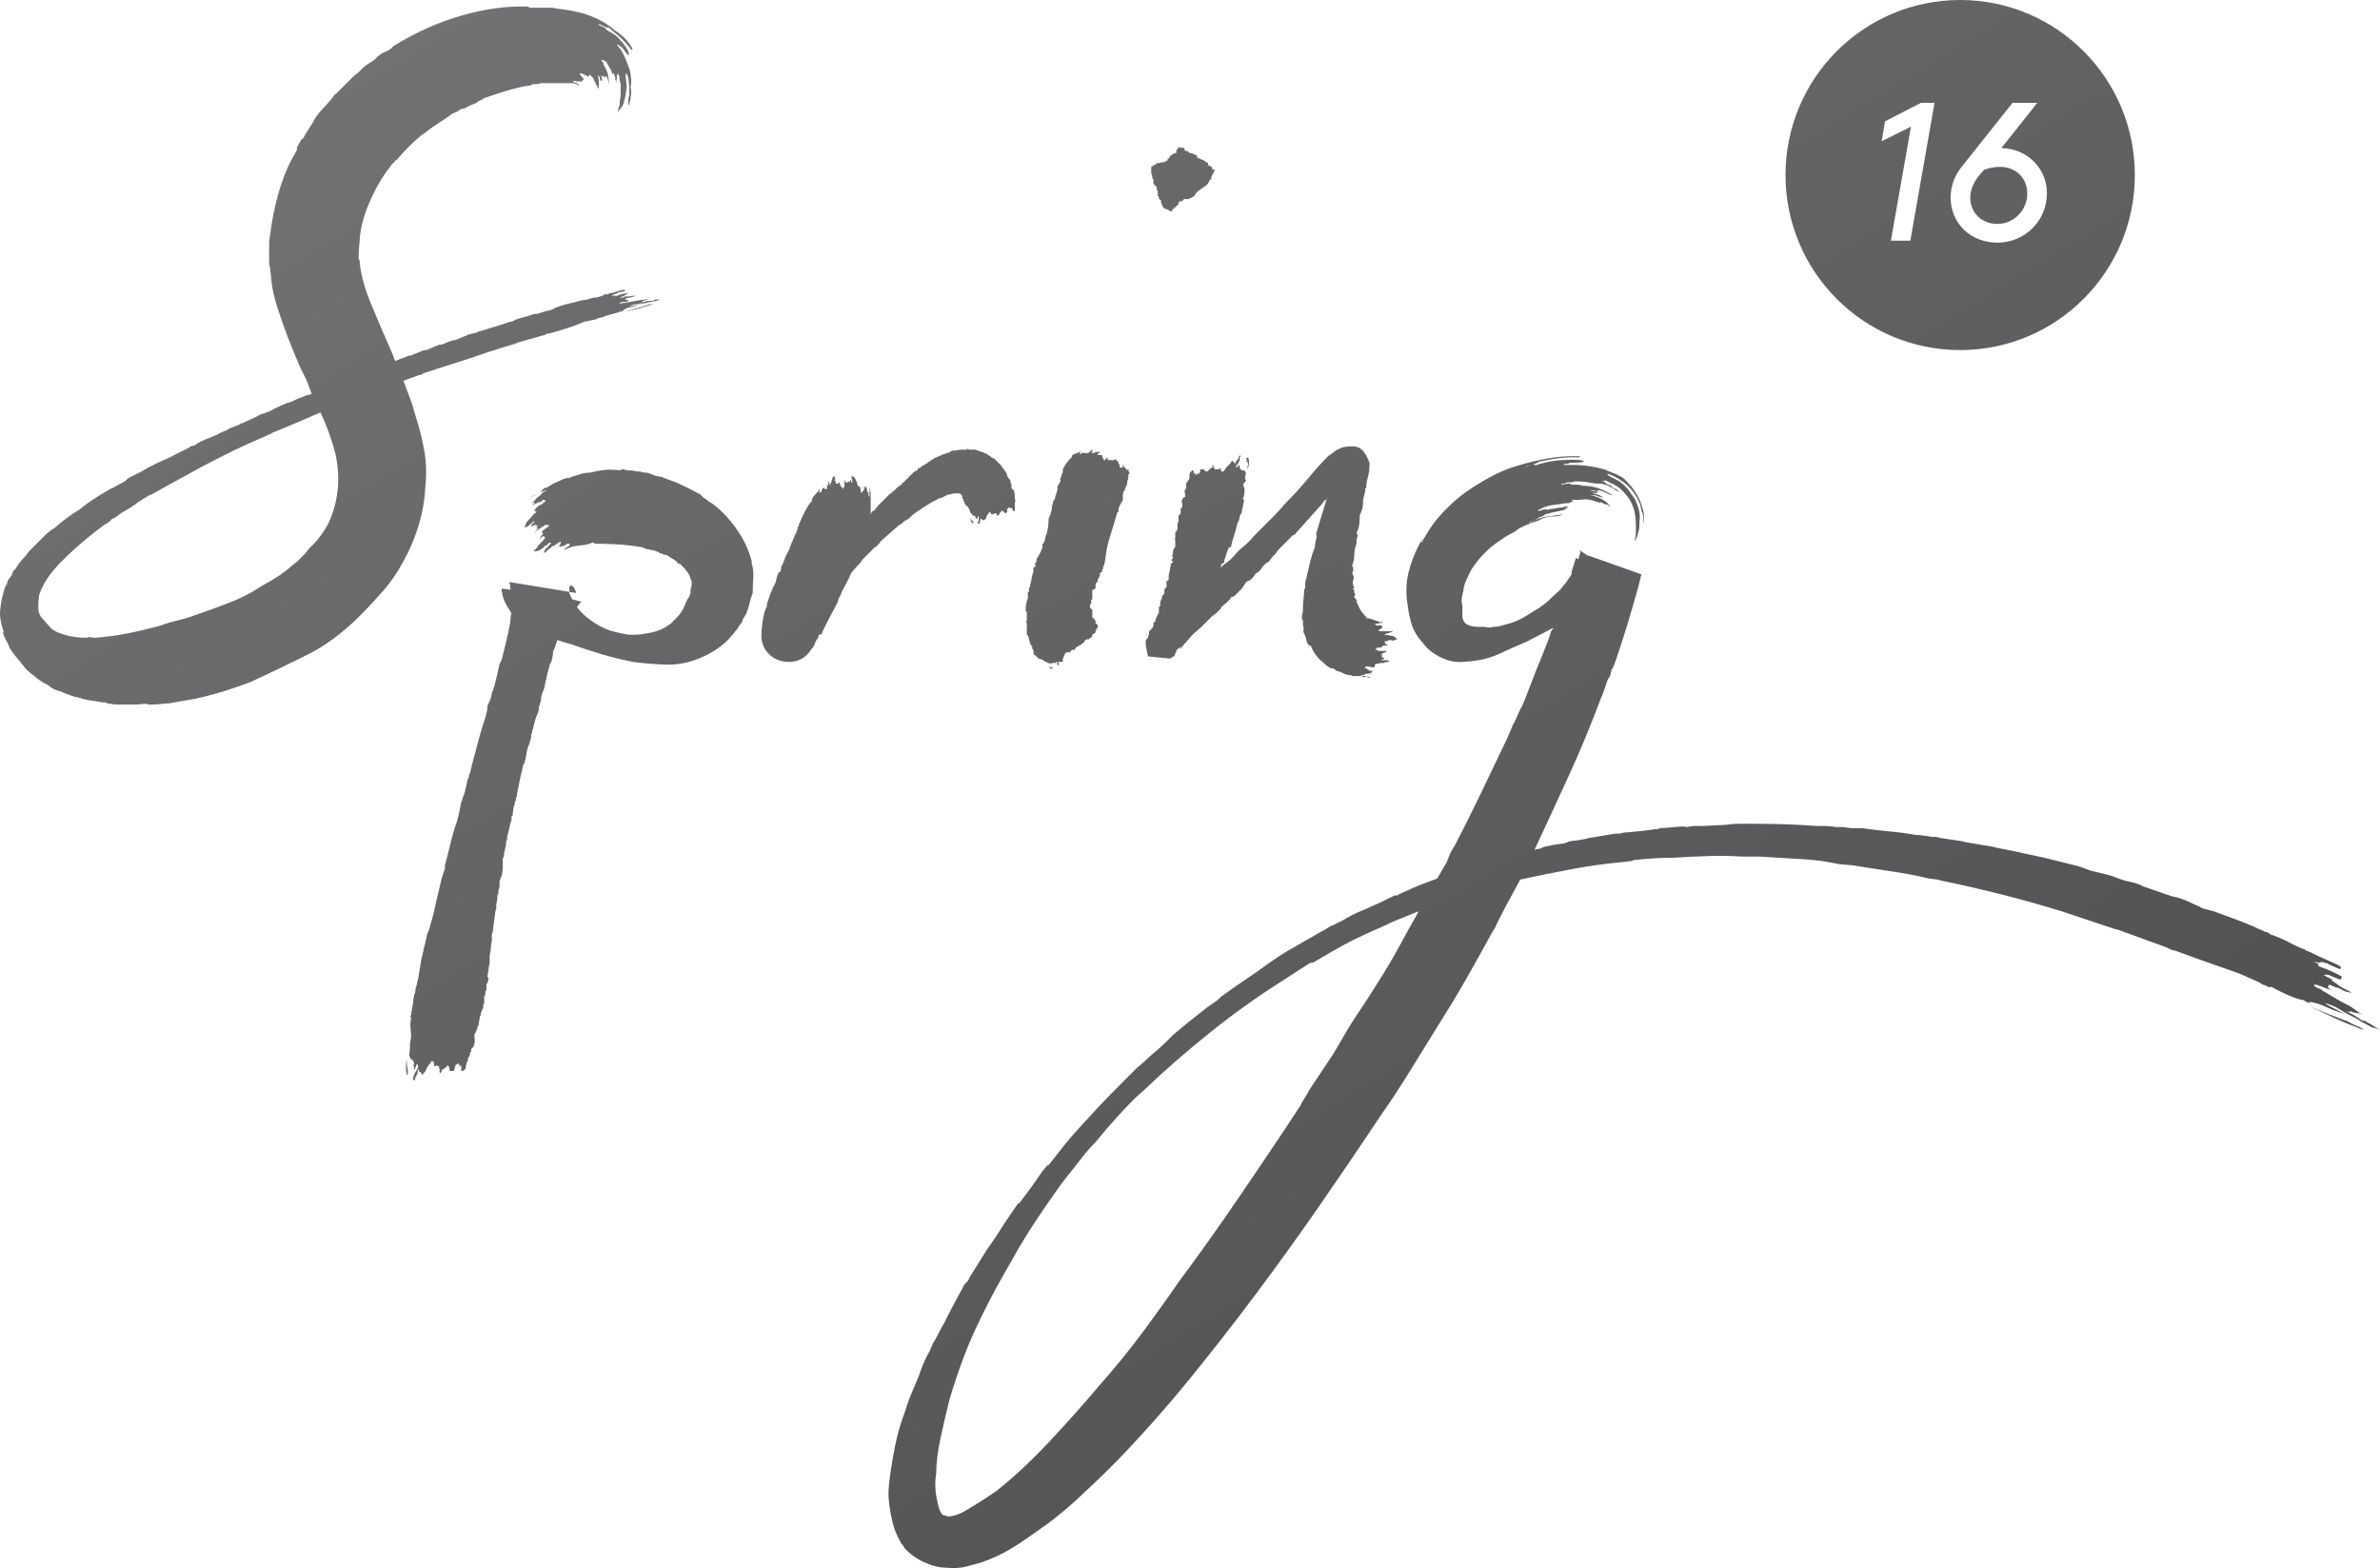 <?xml version="1.0" encoding="UTF-8" standalone="no"?>
<svg width="340px" height="224px" viewBox="0 0 340 224" version="1.1" xmlns="http://www.w3.org/2000/svg" xmlns:xlink="http://www.w3.org/1999/xlink">
    <!-- Generator: Sketch 3.6.1 (26313) - http://www.bohemiancoding.com/sketch -->
    <title>menu-spring-16</title>
    <desc>Created with Sketch.</desc>
    <defs>
        <linearGradient x1="5.014%" y1="0%" x2="100%" y2="100%" id="linearGradient-1">
            <stop stop-color="#757578" offset="0%"></stop>
            <stop stop-color="#49494C" offset="100%"></stop>
        </linearGradient>
    </defs>
    <g id="Assets" stroke="none" stroke-width="1" fill="none" fill-rule="evenodd">
        <g id="menu-spring-16" fill="url(#linearGradient-1)">
            <path d="M93.503,42.82 C94.335,42.716 94.543,42.716 94.127,42.82 L93.815,42.977 L92.879,43.133 L92.256,43.289 C91.736,43.393 91.32,43.446 91.008,43.446 C90.696,43.446 90.332,43.55 89.916,43.758 C90.124,43.758 90.566,43.68 91.242,43.524 C91.918,43.367 91.84,43.393 91.008,43.602 C90.904,43.706 90.67,43.784 90.306,43.836 C89.942,43.888 89.656,43.967 89.448,44.071 C89.033,44.279 88.903,44.383 89.059,44.383 C89.214,44.383 89.033,44.435 88.513,44.54 C88.305,44.644 87.967,44.748 87.499,44.852 C87.031,44.956 86.537,45.113 86.017,45.321 L85.394,45.477 L85.082,45.633 L83.522,45.946 C82.067,46.571 80.351,47.144 78.376,47.665 L78.064,47.665 L77.908,47.821 L74.009,48.915 L73.697,49.072 L72.137,49.54 L69.642,50.322 C68.187,50.843 66.705,51.338 65.198,51.807 C63.69,52.275 62.156,52.77 60.597,53.291 L60.285,53.447 L60.441,53.447 L59.817,53.604 L57.634,54.385 C57.946,55.219 58.258,56.052 58.569,56.886 C58.881,57.719 59.141,58.553 59.349,59.386 C59.869,60.949 60.285,62.59 60.597,64.309 C60.909,66.028 60.961,67.825 60.753,69.7 C60.649,71.576 60.311,73.425 59.739,75.248 C59.167,77.072 58.466,78.713 57.634,80.171 C56.802,81.734 55.84,83.14 54.749,84.391 C53.657,85.641 52.539,86.839 51.396,87.985 C49.004,90.381 46.509,92.231 43.91,93.533 C41.311,94.835 38.763,96.06 36.268,97.206 L35.956,97.362 C34.605,97.883 33.253,98.352 31.901,98.768 C30.55,99.185 29.146,99.55 27.691,99.862 L25.819,100.175 L24.104,100.487 C23.688,100.487 23.298,100.513 22.934,100.566 C22.57,100.618 22.18,100.644 21.764,100.644 L21.14,100.644 C21.14,100.54 20.881,100.513 20.361,100.566 C19.841,100.618 19.477,100.644 19.269,100.644 L18.489,100.644 L16.462,100.644 L15.37,100.487 C15.266,100.487 15.162,100.435 15.058,100.331 L14.59,100.331 C14.071,100.227 13.603,100.149 13.187,100.097 C12.771,100.045 12.355,99.967 11.939,99.862 C11.627,99.758 11.341,99.68 11.081,99.628 C10.821,99.576 10.536,99.498 10.224,99.393 C9.6,99.185 9.08,98.977 8.664,98.768 C8.04,98.664 7.416,98.352 6.793,97.831 C5.961,97.414 5.337,96.997 4.921,96.58 C4.193,96.06 3.726,95.643 3.518,95.33 L2.894,94.549 L2.114,93.611 C2.01,93.507 1.75,93.142 1.334,92.517 C1.334,92.413 1.23,92.153 1.022,91.736 C0.814,91.423 0.606,90.954 0.399,90.329 L0.555,90.329 C0.139,89.183 -0.043,88.193 0.009,87.36 C0.061,86.527 0.243,85.537 0.555,84.391 L0.71,83.922 C0.71,83.818 0.762,83.713 0.866,83.609 C0.97,83.505 1.022,83.401 1.022,83.297 C1.022,83.193 1.074,83.036 1.178,82.828 L1.646,82.203 L1.958,81.421 L2.114,81.421 C2.53,80.692 3.05,80.015 3.674,79.39 L4.141,78.765 L5.077,77.827 L6.637,76.264 L7.416,75.639 L7.728,75.483 C8.872,74.441 10.068,73.555 11.315,72.826 C11.939,72.305 12.563,71.836 13.187,71.42 C13.811,71.003 14.486,70.586 15.214,70.169 C15.422,70.065 15.604,69.961 15.76,69.857 C15.916,69.753 16.046,69.7 16.15,69.7 L16.93,69.232 L17.554,68.919 C17.761,68.815 18.021,68.607 18.333,68.294 L20.517,67.2 L20.673,67.044 L20.829,67.044 L20.985,66.887 L21.92,66.419 L22.544,66.106 L23.948,65.481 L26.131,64.387 L27.067,63.918 L27.223,63.762 L27.846,63.606 C28.054,63.397 28.522,63.137 29.25,62.824 C29.978,62.512 30.602,62.251 31.122,62.043 C31.226,61.939 31.485,61.808 31.901,61.652 C32.317,61.496 32.577,61.366 32.681,61.261 L32.993,61.105 C33.097,61.105 33.253,61.053 33.461,60.949 C33.669,60.845 33.799,60.793 33.851,60.793 C33.903,60.793 34.033,60.74 34.241,60.636 L34.241,60.48 L34.553,60.48 L36.268,59.699 L36.58,59.542 L36.892,59.386 C36.996,59.282 37.308,59.152 37.828,58.995 C38.347,58.839 38.763,58.657 39.075,58.448 L39.387,58.292 C39.595,58.188 39.933,58.032 40.401,57.823 C40.869,57.615 41.155,57.511 41.259,57.511 L41.726,57.354 L42.35,57.042 L43.91,56.417 L44.066,56.417 C44.17,56.417 44.248,56.391 44.3,56.339 C44.352,56.287 44.43,56.26 44.534,56.26 L43.754,54.229 L42.974,52.666 C42.454,51.52 41.83,50.009 41.103,48.134 C40.583,46.78 40.089,45.373 39.621,43.914 C39.153,42.456 38.867,41.153 38.763,40.007 C38.763,39.799 38.737,39.539 38.685,39.226 C38.633,38.913 38.607,38.653 38.607,38.445 L38.451,37.663 L38.451,35.632 L38.451,34.694 C38.451,34.381 38.503,33.965 38.607,33.444 C38.815,31.673 39.179,29.823 39.699,27.896 C40.219,25.968 40.895,24.223 41.726,22.66 L42.506,21.254 C42.298,21.358 42.376,21.098 42.74,20.473 C43.104,19.847 43.286,19.639 43.286,19.847 L43.598,19.222 L44.69,17.503 C44.897,16.982 45.365,16.331 46.093,15.55 C46.821,14.768 47.341,14.169 47.653,13.753 C47.757,13.544 47.861,13.44 47.965,13.44 L48.432,12.971 L48.744,12.659 L49.524,11.877 L49.836,11.565 L50.148,11.252 C50.564,10.835 50.928,10.523 51.24,10.314 L51.863,9.689 C52.071,9.481 52.305,9.299 52.565,9.142 C52.825,8.986 53.111,8.804 53.423,8.595 L53.735,8.283 C54.151,7.866 54.567,7.58 54.983,7.423 C55.398,7.267 55.71,7.085 55.918,6.876 L56.23,6.564 C59.453,4.584 62.728,3.126 66.055,2.188 C69.382,1.25 72.501,0.833 75.413,0.938 C75.516,0.938 75.568,0.99 75.568,1.094 L75.413,1.094 L76.192,1.094 L77.128,1.094 L77.284,1.094 L77.752,1.094 L78.064,1.094 L78.844,1.094 C79.363,1.198 79.857,1.276 80.325,1.328 C80.793,1.38 81.287,1.459 81.807,1.563 C82.95,1.771 84.042,2.11 85.082,2.579 C86.121,3.047 87.057,3.647 87.889,4.376 C88.721,4.897 89.396,5.522 89.916,6.251 C90.436,6.98 90.488,7.241 90.072,7.033 C90.072,6.928 90.02,6.824 89.916,6.72 L89.76,6.564 C89.24,5.939 88.695,5.392 88.123,4.923 C87.551,4.454 87.161,4.115 86.953,3.907 C86.849,4.011 86.563,3.933 86.095,3.673 C85.628,3.412 85.446,3.386 85.55,3.594 C85.654,3.594 85.731,3.62 85.783,3.673 C85.835,3.725 85.913,3.751 86.017,3.751 C86.121,3.855 86.225,3.907 86.329,3.907 C86.329,3.907 86.485,4.063 86.797,4.376 L87.109,4.532 C87.733,4.845 88.279,5.287 88.747,5.86 C89.214,6.433 89.552,6.928 89.76,7.345 C89.864,7.762 89.864,7.944 89.76,7.892 C89.656,7.84 89.344,7.449 88.825,6.72 C88.721,6.72 88.591,6.642 88.435,6.486 C88.279,6.329 88.201,6.303 88.201,6.407 C88.201,6.512 88.305,6.668 88.513,6.876 C88.721,7.085 88.825,7.241 88.825,7.345 C89.033,7.658 89.214,8.022 89.37,8.439 C89.526,8.856 89.708,9.325 89.916,9.846 C90.02,10.158 90.098,10.601 90.15,11.174 C90.202,11.747 90.176,12.138 90.072,12.346 C90.176,12.867 90.202,13.258 90.15,13.518 C90.098,13.779 90.072,14.013 90.072,14.221 C89.968,14.43 89.916,14.638 89.916,14.847 C89.916,14.951 89.864,15.003 89.76,15.003 L89.76,14.221 L89.916,13.44 C89.916,12.919 89.89,12.346 89.838,11.721 C89.786,11.096 89.656,10.679 89.448,10.471 C89.344,10.575 89.344,10.94 89.448,11.565 C89.552,12.19 89.552,12.607 89.448,12.815 L89.448,13.127 C89.24,14.273 89.059,14.951 88.903,15.159 C88.747,15.367 88.513,15.68 88.201,16.097 C88.305,15.888 88.357,15.68 88.357,15.472 C88.357,15.263 88.409,15.159 88.513,15.159 C88.513,14.638 88.539,14.3 88.591,14.143 C88.643,13.987 88.669,13.648 88.669,13.127 L88.669,12.033 L88.513,11.408 L88.513,11.096 L88.357,10.627 L88.201,10.471 L88.201,10.783 C88.097,10.783 88.071,10.861 88.123,11.018 C88.175,11.174 88.149,11.304 88.045,11.408 L88.045,12.19 C88.045,11.669 87.993,11.408 87.889,11.408 L87.889,11.096 C87.889,10.992 87.863,10.913 87.811,10.861 C87.759,10.809 87.733,10.679 87.733,10.471 C87.525,10.575 87.421,10.549 87.421,10.393 C87.421,10.236 87.161,9.741 86.641,8.908 C86.745,8.908 86.589,8.804 86.173,8.595 L86.017,8.595 L85.861,8.595 C86.173,8.908 86.277,9.064 86.173,9.064 C86.173,9.168 86.225,9.273 86.329,9.377 C86.329,9.481 86.381,9.585 86.485,9.689 C86.797,10.314 86.953,10.887 86.953,11.408 C87.057,12.138 87.057,12.268 86.953,11.799 C86.849,11.33 86.745,11.044 86.641,10.94 C86.537,10.835 86.485,10.861 86.485,11.018 C86.485,11.174 86.433,11.148 86.329,10.94 C86.329,10.835 86.225,10.679 86.017,10.471 C86.329,10.783 86.381,10.94 86.173,10.94 C86.173,10.94 86.069,10.887 85.861,10.783 C85.965,10.992 86.017,11.2 86.017,11.408 C86.017,11.617 85.913,11.617 85.706,11.408 L85.706,11.096 C85.394,10.575 85.342,10.679 85.55,11.408 L85.55,12.19 C85.55,12.502 85.498,12.659 85.394,12.659 C85.394,12.45 85.342,12.294 85.238,12.19 C85.134,12.086 85.082,11.929 85.082,11.721 L84.926,11.721 L84.926,11.565 C84.822,11.252 84.718,11.07 84.614,11.018 C84.51,10.966 84.406,10.835 84.302,10.627 C84.198,10.835 84.042,10.94 83.834,10.94 L83.834,10.783 C83.73,10.783 83.47,10.679 83.054,10.471 L82.898,10.471 C82.794,10.575 82.794,10.653 82.898,10.705 C83.002,10.757 83.054,10.835 83.054,10.94 C83.158,10.94 83.21,10.992 83.21,11.096 L83.366,11.252 C83.366,11.46 83.314,11.539 83.21,11.487 C83.106,11.434 83.106,11.513 83.21,11.721 C83.106,11.617 83.028,11.591 82.976,11.643 C82.924,11.695 82.794,11.669 82.586,11.565 C82.586,11.565 82.534,11.617 82.43,11.721 L82.275,11.565 L81.963,11.565 L81.807,11.565 C82.015,11.773 82.223,11.877 82.43,11.877 L82.742,12.19 C82.638,12.294 82.586,12.294 82.586,12.19 C82.586,12.086 82.482,12.033 82.275,12.033 C82.171,11.929 81.963,11.877 81.651,11.877 L81.495,11.877 L81.027,11.877 L80.715,11.877 L79.779,11.877 L78.376,11.877 L77.752,11.877 L77.596,11.877 L78.064,11.877 L77.908,11.877 L77.752,11.877 L77.284,11.877 C77.076,11.981 76.712,12.033 76.192,12.033 L76.036,12.033 C76.036,12.138 75.802,12.216 75.335,12.268 C74.867,12.32 74.477,12.398 74.165,12.502 C73.229,12.711 72.371,12.945 71.592,13.206 C70.812,13.466 69.954,13.753 69.018,14.065 C69.018,14.169 68.914,14.247 68.706,14.3 C68.499,14.352 68.291,14.482 68.083,14.69 L67.303,15.003 L66.367,15.472 L65.743,15.628 C65.535,15.836 65.276,15.993 64.964,16.097 C64.652,16.201 64.392,16.357 64.184,16.566 L63.248,17.191 L62.312,17.816 L61.845,18.128 C61.533,18.337 61.247,18.545 60.987,18.753 C60.727,18.962 60.441,19.17 60.129,19.379 C58.881,20.42 57.738,21.567 56.698,22.817 C56.594,22.921 56.542,22.921 56.542,22.817 C56.438,23.025 56.334,23.181 56.23,23.286 C56.126,23.286 55.996,23.416 55.84,23.676 C55.684,23.937 55.502,24.171 55.294,24.38 C54.255,25.838 53.371,27.453 52.643,29.224 C51.915,30.995 51.5,32.61 51.396,34.069 L51.396,34.225 L51.24,36.1 L51.24,36.882 L51.24,37.038 C51.344,37.142 51.396,37.247 51.396,37.351 L51.396,37.663 C51.604,39.434 52.175,41.44 53.111,43.68 C54.047,45.92 55.086,48.342 56.23,50.947 C56.23,51.155 56.334,51.364 56.542,51.572 L57.166,51.26 C57.27,51.26 57.426,51.207 57.634,51.103 C57.738,51.103 57.998,50.999 58.414,50.791 L58.725,50.791 L59.037,50.634 L60.597,50.009 L60.909,50.009 L62.78,49.228 L63.092,49.228 L64.652,48.603 L64.964,48.603 L66.523,47.978 L66.835,47.821 L68.083,47.509 L68.395,47.353 L69.018,47.196 L69.954,46.884 L71.514,46.415 L72.449,46.102 C72.657,45.998 72.839,45.946 72.995,45.946 C73.151,45.946 73.281,45.894 73.385,45.79 C73.489,45.79 73.593,45.738 73.697,45.633 L75.88,45.008 L76.192,44.852 L76.66,44.852 L78.22,44.383 C78.428,44.383 78.636,44.331 78.844,44.227 C79.259,44.019 79.467,43.914 79.467,43.914 C79.987,43.706 80.481,43.55 80.949,43.446 C81.417,43.341 81.859,43.237 82.275,43.133 C82.482,43.029 82.69,42.977 82.898,42.977 L83.522,42.82 C83.73,42.82 83.834,42.82 83.834,42.82 C84.354,42.612 84.744,42.508 85.004,42.508 C85.264,42.508 85.654,42.404 86.173,42.195 L86.329,42.039 L86.485,42.039 L86.797,42.039 L87.109,41.883 C87.317,41.883 87.655,41.805 88.123,41.648 C88.591,41.492 88.877,41.414 88.981,41.414 L89.292,41.414 L89.292,41.57 L88.669,41.727 L88.357,41.727 C88.357,41.831 88.149,41.935 87.733,42.039 C87.941,41.935 87.889,41.961 87.577,42.117 C87.265,42.273 87.369,42.3 87.889,42.195 L87.889,42.352 C88.617,42.039 89.24,41.883 89.76,41.883 C89.76,41.883 89.5,42.039 88.981,42.352 C88.877,42.352 88.773,42.378 88.669,42.43 C88.565,42.482 88.565,42.508 88.669,42.508 L88.981,42.508 C89.085,42.508 89.136,42.482 89.136,42.43 C89.136,42.378 89.188,42.352 89.292,42.352 L89.916,42.352 C89.812,42.352 89.942,42.326 90.306,42.273 C90.67,42.221 90.904,42.195 91.008,42.195 L90.852,42.195 L90.54,42.352 C90.228,42.456 90.072,42.508 90.072,42.508 C90.072,42.508 89.812,42.56 89.292,42.664 L89.448,42.82 C89.448,42.925 89.552,42.925 89.76,42.82 L89.76,42.977 C89.656,43.081 89.552,43.133 89.448,43.133 L88.825,43.133 C88.617,43.237 88.513,43.341 88.513,43.446 L88.825,43.289 L89.136,43.289 L90.852,42.977 C91.372,42.873 91.71,42.82 91.866,42.82 C92.022,42.82 92.308,42.768 92.723,42.664 C92.308,42.873 91.996,42.977 91.788,42.977 C91.892,43.081 91.788,43.185 91.476,43.289 C91.268,43.393 91.242,43.42 91.398,43.367 C91.554,43.315 91.736,43.237 91.944,43.133 C92.256,43.029 92.567,42.977 92.879,42.977 L93.191,42.977 C93.295,42.977 93.399,42.925 93.503,42.82 L93.503,42.82 Z M48.121,70.794 C48.432,69.127 48.38,67.2 47.965,65.012 C47.445,62.928 46.717,60.897 45.781,58.917 L41.415,60.793 L38.763,61.887 L38.607,62.043 L38.451,62.043 L37.828,62.355 C35.852,63.189 33.877,64.1 31.901,65.09 C29.926,66.08 28.21,66.992 26.755,67.825 L24.727,68.919 L21.92,70.482 L21.296,70.794 L21.14,70.794 C21.14,70.899 21.088,70.951 20.985,70.951 L19.737,71.732 C19.217,72.149 18.671,72.513 18.099,72.826 C17.528,73.139 16.982,73.503 16.462,73.92 L15.838,74.233 L15.838,74.389 C15.63,74.493 15.474,74.597 15.37,74.701 C15.266,74.806 15.162,74.858 15.058,74.858 L13.811,75.795 C12.043,77.15 10.38,78.608 8.82,80.171 C7.261,81.734 6.221,83.245 5.701,84.703 C5.597,84.912 5.545,85.172 5.545,85.485 C5.441,86.318 5.441,86.995 5.545,87.516 C5.753,87.933 5.857,88.141 5.857,88.141 C6.065,88.35 6.299,88.61 6.559,88.923 C6.819,89.235 7.053,89.496 7.261,89.704 C7.468,89.913 7.598,90.017 7.65,90.017 C7.702,90.017 7.78,90.069 7.884,90.173 C9.236,90.798 10.744,91.111 12.407,91.111 C12.615,91.007 12.797,90.98 12.953,91.033 C13.109,91.085 13.291,91.111 13.499,91.111 C14.954,91.007 16.384,90.824 17.787,90.564 C19.191,90.303 20.881,89.913 22.856,89.392 C23.688,89.079 24.545,88.819 25.429,88.61 C26.313,88.402 27.171,88.141 28.002,87.829 C29.25,87.412 30.758,86.865 32.525,86.188 C34.293,85.511 35.8,84.755 37.048,83.922 L37.828,83.453 C39.387,82.62 40.687,81.734 41.726,80.796 L42.506,80.171 L43.598,79.077 C43.806,78.765 44.066,78.452 44.378,78.14 C44.69,77.827 44.949,77.567 45.157,77.358 C46.197,76.108 46.925,74.91 47.341,73.764 C47.757,72.618 48.017,71.628 48.121,70.794 L48.121,70.794 Z M92.879,43.446 L93.191,43.446 C93.607,43.341 93.321,43.446 92.334,43.758 C91.346,44.071 90.28,44.331 89.136,44.54 L91.944,43.758 L92.879,43.446 Z M107.383,80.484 C107.591,81.109 107.669,81.812 107.617,82.593 C107.565,83.375 107.539,83.974 107.539,84.391 L107.539,84.703 C107.331,85.224 107.175,85.719 107.071,86.188 C106.967,86.657 106.811,87.152 106.603,87.673 L106.136,88.454 L105.98,88.923 C105.772,89.131 105.616,89.34 105.512,89.548 C105.408,89.756 105.252,89.965 105.044,90.173 C103.9,91.736 102.393,92.934 100.521,93.767 C98.754,94.601 96.986,94.992 95.219,94.94 C93.451,94.887 91.84,94.757 90.384,94.549 C88.825,94.236 87.343,93.872 85.939,93.455 C84.536,93.038 83.106,92.569 81.651,92.048 C81.235,91.944 80.871,91.84 80.559,91.736 C80.247,91.632 79.935,91.527 79.623,91.423 L79.467,91.892 L79.311,92.361 C79.311,92.361 79.207,92.621 78.999,93.142 L78.999,93.455 L78.844,94.236 L78.688,94.705 C78.688,94.705 78.636,94.757 78.532,94.861 L78.532,95.018 L78.22,96.112 L78.064,96.893 L77.908,97.518 L77.752,98.3 L77.44,99.081 L77.284,99.706 L77.284,100.019 L76.972,101.113 L76.972,101.425 L76.816,101.894 C76.504,102.623 76.296,103.3 76.192,103.926 L76.192,104.082 C76.088,104.082 76.036,104.238 76.036,104.551 L75.88,105.02 L75.88,105.332 L75.568,106.426 L75.413,106.739 L75.257,107.364 L75.101,108.301 L74.945,108.927 L74.945,109.083 L74.789,109.083 L74.321,111.114 L73.853,113.459 C73.853,113.771 73.801,113.927 73.697,113.927 L73.697,114.396 C73.593,114.396 73.541,114.5 73.541,114.709 C73.541,114.917 73.489,115.073 73.385,115.178 L73.229,116.428 L73.229,116.584 L73.073,116.584 L73.073,116.74 L73.073,117.209 L72.917,117.522 L72.761,118.303 L72.449,119.553 L72.449,120.022 L72.293,120.179 L72.293,120.491 C72.293,120.7 72.241,120.986 72.137,121.351 C72.034,121.715 71.982,122.054 71.982,122.367 C71.878,122.471 71.826,122.575 71.826,122.679 L71.826,123.148 L71.826,123.304 L71.826,123.929 L71.826,124.086 L71.67,125.18 L71.514,125.336 L71.514,125.492 C71.41,125.7 71.358,125.857 71.358,125.961 L71.358,126.586 L71.358,126.742 C71.254,126.951 71.202,127.185 71.202,127.446 C71.202,127.706 71.15,127.836 71.046,127.836 L71.046,128.149 L71.046,128.461 L70.89,129.243 L70.89,129.868 L70.734,130.18 C70.838,130.18 70.838,130.233 70.734,130.337 L70.734,130.493 L70.422,132.837 L70.422,132.993 C70.422,133.098 70.396,133.176 70.344,133.228 C70.292,133.28 70.266,133.358 70.266,133.462 L70.266,134.087 L70.266,134.244 L70.266,134.4 C70.162,134.817 70.11,135.181 70.11,135.494 C70.11,135.807 70.058,136.119 69.954,136.432 L69.954,137.057 L69.954,137.369 L69.954,137.526 L69.798,138.307 L69.798,138.463 L69.642,139.401 L69.642,139.557 L69.798,139.713 L69.642,140.495 L69.486,140.495 L69.486,140.651 L69.486,141.433 L69.33,141.589 L69.33,142.214 L69.174,142.214 L69.174,142.37 L69.174,142.839 L69.174,143.308 C69.07,143.412 69.018,143.673 69.018,144.089 C68.914,144.089 68.862,144.167 68.862,144.324 C68.862,144.48 68.81,144.558 68.706,144.558 C68.706,144.975 68.655,145.183 68.551,145.183 C68.551,145.392 68.525,145.574 68.473,145.73 C68.421,145.887 68.395,146.069 68.395,146.277 L68.395,146.433 L68.239,146.59 C68.239,146.798 68.135,147.111 67.927,147.527 C67.823,147.527 67.771,147.736 67.771,148.153 C67.875,148.673 67.823,149.142 67.615,149.559 C67.407,149.767 67.303,149.872 67.303,149.872 L67.303,150.184 C67.303,150.288 67.251,150.34 67.147,150.34 C67.147,150.653 67.095,150.861 66.991,150.966 C66.887,151.07 66.835,151.226 66.835,151.434 L66.835,151.591 L66.679,151.747 L66.679,151.903 C66.575,152.112 66.523,152.32 66.523,152.528 C66.523,152.737 66.419,152.841 66.211,152.841 L66.211,153.153 L66.211,152.997 L65.899,152.997 L65.899,152.685 L65.899,152.528 L65.899,152.216 C65.691,152.32 65.587,152.268 65.587,152.06 C65.587,151.851 65.483,151.851 65.276,152.06 L65.12,152.06 C64.912,152.685 64.808,152.997 64.808,152.997 L64.652,152.997 L64.34,152.997 C64.236,152.997 64.184,152.789 64.184,152.372 C64.08,152.372 64.028,152.346 64.028,152.294 C64.028,152.242 63.976,152.216 63.872,152.216 C63.872,152.216 63.82,152.32 63.716,152.528 L63.56,152.528 L63.248,152.841 C63.144,152.737 63.092,152.763 63.092,152.919 C63.092,153.075 63.04,153.206 62.936,153.31 C62.936,153.31 62.884,153.258 62.78,153.153 L62.78,152.997 C62.884,152.789 62.884,152.685 62.78,152.685 C62.676,152.685 62.676,152.58 62.78,152.372 L62.312,152.216 C62.208,152.216 62.104,152.268 62,152.372 L62,151.903 C62,151.695 61.896,151.591 61.689,151.591 C61.585,151.591 61.533,151.643 61.533,151.747 C61.533,151.851 61.507,151.929 61.455,151.981 C61.403,152.033 61.377,152.007 61.377,151.903 C61.273,152.112 61.195,152.242 61.143,152.294 C61.091,152.346 61.013,152.476 60.909,152.685 C60.805,152.997 60.701,153.18 60.597,153.232 C60.493,153.284 60.389,153.414 60.285,153.622 C60.285,153.518 60.259,153.44 60.207,153.388 C60.155,153.336 60.129,153.258 60.129,153.153 C59.921,153.153 59.817,153.049 59.817,152.841 C59.713,152.633 59.661,152.711 59.661,153.075 C59.661,153.44 59.609,153.57 59.505,153.466 C59.505,153.779 59.453,153.883 59.349,153.779 C59.349,154.091 59.297,154.273 59.193,154.326 C59.089,154.378 59.037,154.3 59.037,154.091 L59.037,153.935 L59.193,153.466 L59.349,153.153 C59.453,152.945 59.557,152.763 59.661,152.607 C59.765,152.45 59.765,152.268 59.661,152.06 L59.505,152.06 C59.505,152.164 59.427,152.372 59.271,152.685 C59.115,152.997 59.089,152.893 59.193,152.372 C59.089,152.372 59.063,152.268 59.115,152.06 C59.167,151.851 59.141,151.695 59.037,151.591 C58.933,151.382 58.829,151.278 58.725,151.278 C58.621,151.278 58.569,151.174 58.569,150.966 C58.466,150.861 58.44,150.679 58.491,150.419 C58.543,150.158 58.569,149.872 58.569,149.559 L58.569,149.247 L58.569,149.09 L58.725,148.153 C58.725,147.736 58.699,147.319 58.647,146.902 C58.595,146.486 58.621,146.017 58.725,145.496 C58.725,145.287 58.673,145.183 58.569,145.183 L58.725,145.027 C58.725,144.819 58.829,144.193 59.037,143.152 L59.037,142.995 L59.037,142.839 L59.193,142.058 C59.297,141.849 59.349,141.641 59.349,141.433 C59.349,141.224 59.401,141.016 59.505,140.807 C59.713,139.974 59.869,139.167 59.973,138.385 C60.077,137.604 60.233,136.796 60.441,135.963 L60.597,135.807 L60.441,135.807 L60.597,135.338 L61.065,133.306 L61.221,132.993 L61.377,132.525 L61.533,131.9 L61.689,131.431 C61.896,130.701 62.104,129.816 62.312,128.774 L62.468,128.149 L63.092,125.492 L63.56,124.086 L63.56,123.929 L63.56,123.617 C63.872,122.471 64.158,121.351 64.418,120.257 C64.678,119.163 64.964,118.199 65.276,117.366 L65.587,116.115 L65.899,114.553 L66.055,114.24 L66.055,114.084 L66.367,113.302 L66.835,111.271 L66.991,110.958 L66.991,110.802 C66.991,110.593 67.043,110.489 67.147,110.489 L67.303,109.708 C67.615,108.562 67.927,107.39 68.239,106.192 C68.551,104.993 68.862,103.926 69.174,102.988 L69.33,102.519 C69.434,102.102 69.512,101.79 69.564,101.581 C69.616,101.373 69.642,101.113 69.642,100.8 C69.85,100.383 69.954,100.175 69.954,100.175 C70.058,99.967 70.136,99.706 70.188,99.393 C70.24,99.081 70.318,98.82 70.422,98.612 L70.578,98.143 C70.786,97.414 70.942,96.789 71.046,96.268 C71.15,95.747 71.254,95.278 71.358,94.861 C71.566,94.445 71.67,94.236 71.67,94.236 C71.878,93.403 72.086,92.569 72.293,91.736 C72.501,90.902 72.709,89.913 72.917,88.767 C72.917,88.246 72.969,87.829 73.073,87.516 C72.969,87.516 72.917,87.464 72.917,87.36 C72.709,87.047 72.475,86.657 72.215,86.188 C71.956,85.719 71.774,85.12 71.67,84.391 L71.67,84.234 L71.67,84.078 L72.917,84.234 C72.917,83.818 72.865,83.453 72.761,83.14 L81.339,84.547 L81.339,84.86 C81.443,84.86 81.495,84.964 81.495,85.172 C81.599,85.276 81.651,85.354 81.651,85.407 C81.651,85.459 81.703,85.537 81.807,85.641 L83.054,85.953 C82.742,86.266 82.534,86.527 82.43,86.735 C83.054,87.568 83.938,88.35 85.082,89.079 C85.913,89.6 86.719,89.965 87.499,90.173 C88.279,90.381 88.981,90.538 89.604,90.642 C90.644,90.746 91.84,90.642 93.191,90.329 C94.439,90.017 95.427,89.496 96.154,88.767 C96.154,88.662 96.206,88.61 96.31,88.61 C96.31,88.61 96.362,88.558 96.466,88.454 C96.882,88.037 97.142,87.725 97.246,87.516 C97.35,87.412 97.402,87.334 97.402,87.282 C97.402,87.23 97.454,87.152 97.558,87.047 L98.182,85.641 C98.286,85.537 98.338,85.459 98.338,85.407 C98.338,85.354 98.39,85.276 98.494,85.172 L98.65,84.703 L98.65,84.391 C98.65,84.182 98.676,84.026 98.728,83.922 C98.78,83.818 98.806,83.713 98.806,83.609 L98.806,83.297 L98.806,82.984 C98.702,82.88 98.65,82.776 98.65,82.672 C98.546,82.151 98.13,81.526 97.402,80.796 L97.09,80.484 C97.09,80.588 97.012,80.588 96.856,80.484 C96.7,80.38 96.674,80.327 96.778,80.327 L96.622,80.171 L96.154,79.859 C95.946,79.754 95.739,79.624 95.531,79.468 C95.323,79.312 95.115,79.233 94.907,79.233 L94.751,79.233 L94.595,79.077 L94.439,79.077 C94.335,79.077 94.231,79.025 94.127,78.921 L93.971,78.765 L93.971,78.921 L93.815,78.765 L93.347,78.608 L93.191,78.608 L92.567,78.452 L92.412,78.452 C91.892,78.244 91.632,78.14 91.632,78.14 L91.476,78.14 C90.228,77.931 89.033,77.801 87.889,77.749 C86.745,77.697 85.757,77.671 84.926,77.671 C84.822,77.671 84.822,77.619 84.926,77.514 L84.614,77.514 C84.198,77.723 83.652,77.853 82.976,77.905 C82.301,77.957 81.703,78.087 81.183,78.296 C80.767,78.504 80.559,78.556 80.559,78.452 C80.767,78.348 80.923,78.244 81.027,78.14 C81.131,78.035 81.235,77.983 81.339,77.983 C81.339,77.775 81.391,77.671 81.495,77.671 L81.339,77.671 L81.183,77.671 L81.027,77.671 C80.819,77.879 80.533,78.009 80.169,78.061 C79.805,78.113 79.779,77.983 80.091,77.671 L80.091,77.358 C80.091,77.358 79.987,77.41 79.779,77.514 C79.675,77.619 79.597,77.671 79.545,77.671 C79.493,77.671 79.363,77.775 79.155,77.983 C78.947,77.983 78.818,78.035 78.766,78.14 C78.714,78.244 78.584,78.348 78.376,78.452 L77.908,78.921 L77.596,78.921 L77.752,78.765 L77.908,78.452 L78.688,77.671 L78.688,77.514 C78.48,77.514 78.324,77.593 78.22,77.749 C78.116,77.905 77.96,77.983 77.752,77.983 L77.752,78.14 C77.336,78.452 77.05,78.634 76.894,78.687 C76.738,78.739 76.504,78.765 76.192,78.765 C76.4,78.556 76.504,78.452 76.504,78.452 C76.712,78.244 76.816,78.113 76.816,78.061 C76.816,78.009 76.92,77.879 77.128,77.671 L77.44,77.358 L77.752,77.046 L77.752,76.889 L77.908,76.889 C77.908,76.785 77.856,76.733 77.752,76.733 L77.752,76.577 C77.648,76.577 77.57,76.603 77.518,76.655 C77.466,76.707 77.388,76.733 77.284,76.733 C77.284,76.837 77.258,76.915 77.206,76.967 C77.154,77.02 77.128,76.993 77.128,76.889 C77.128,76.889 77.18,76.785 77.284,76.577 L77.596,76.264 C77.492,76.16 77.44,76.056 77.44,75.952 C77.44,75.847 77.7,75.639 78.22,75.327 L78.376,75.17 L78.376,74.858 C78.168,75.066 78.064,75.118 78.064,75.014 C77.96,74.91 77.882,74.91 77.83,75.014 C77.778,75.118 77.7,75.17 77.596,75.17 L76.66,75.795 C76.348,76.212 76.27,76.29 76.426,76.03 C76.582,75.769 76.712,75.587 76.816,75.483 C76.816,75.379 76.764,75.353 76.66,75.405 C76.556,75.457 76.556,75.431 76.66,75.327 C76.764,75.222 76.816,75.118 76.816,75.014 C76.712,75.014 76.608,75.066 76.504,75.17 L76.504,74.858 C76.296,75.066 76.114,75.17 75.958,75.17 C75.802,75.17 75.828,75.066 76.036,74.858 L76.192,74.701 C76.504,74.285 76.4,74.311 75.88,74.78 C75.361,75.248 75.049,75.431 74.945,75.327 C75.049,75.118 75.101,74.988 75.101,74.936 C75.101,74.884 75.153,74.753 75.257,74.545 L75.413,74.389 C75.724,74.076 75.932,73.842 76.036,73.686 C76.14,73.529 76.348,73.347 76.66,73.139 C76.348,73.034 76.296,72.878 76.504,72.67 L76.66,72.513 C76.868,72.305 77.05,72.175 77.206,72.123 C77.362,72.071 77.544,71.94 77.752,71.732 C77.856,71.732 77.908,71.68 77.908,71.576 C77.908,71.472 77.804,71.42 77.596,71.42 C77.492,71.42 77.44,71.472 77.44,71.576 C77.336,71.68 77.232,71.732 77.128,71.732 L76.972,71.732 C76.556,71.94 76.348,72.045 76.348,72.045 C76.036,72.253 76.01,72.227 76.27,71.967 C76.53,71.706 76.4,71.68 75.88,71.888 C76.192,71.68 76.4,71.498 76.504,71.341 C76.608,71.185 76.816,71.003 77.128,70.794 L77.284,70.638 L77.44,70.482 C77.44,70.378 77.544,70.3 77.752,70.247 C77.96,70.195 78.064,70.117 78.064,70.013 C77.856,70.117 77.7,70.169 77.596,70.169 C77.492,70.169 77.336,70.221 77.128,70.326 C76.92,70.534 76.712,70.664 76.504,70.716 C76.296,70.768 76.088,70.899 75.88,71.107 C75.984,70.899 76.166,70.768 76.426,70.716 C76.686,70.664 76.92,70.534 77.128,70.326 C77.648,69.805 77.908,69.596 77.908,69.7 L78.064,69.7 L78.532,69.388 C78.636,69.388 78.688,69.362 78.688,69.31 C78.688,69.258 78.74,69.232 78.844,69.232 C78.947,69.127 79.259,68.971 79.779,68.763 C80.195,68.554 80.559,68.398 80.871,68.294 L81.339,68.294 C81.443,68.19 81.859,68.033 82.586,67.825 L82.742,67.825 C82.846,67.721 83.08,67.643 83.444,67.591 C83.808,67.539 84.094,67.513 84.302,67.513 C85.134,67.304 85.861,67.174 86.485,67.122 C87.109,67.07 87.837,67.096 88.669,67.2 C88.669,66.992 88.981,66.992 89.604,67.2 L90.228,67.2 L91.008,67.356 L91.476,67.356 C91.684,67.46 91.918,67.513 92.178,67.513 C92.438,67.513 92.671,67.565 92.879,67.669 L93.659,67.981 L94.595,68.138 L94.907,68.294 C95.219,68.398 95.505,68.502 95.765,68.607 C96.024,68.711 96.31,68.815 96.622,68.919 C97.766,69.44 98.91,70.013 100.053,70.638 L100.209,70.794 L100.521,71.107 C100.729,71.211 100.885,71.315 100.989,71.42 C101.197,71.628 101.353,71.732 101.457,71.732 C102.705,72.566 103.9,73.764 105.044,75.327 C106.188,76.889 106.967,78.504 107.383,80.171 L107.383,80.484 Z M82.275,84.703 L81.339,84.547 L81.339,83.766 C81.443,83.661 81.573,83.635 81.729,83.687 C81.885,83.74 82.067,84.026 82.275,84.547 L82.275,84.703 Z M58.258,153.153 L58.258,153.31 L58.258,153.466 C58.154,153.674 58.076,153.492 58.024,152.919 C57.972,152.346 57.998,151.799 58.102,151.278 C58.102,152.007 58.154,152.528 58.258,152.841 L58.258,153.153 Z M144.968,72.201 L144.968,72.826 L144.968,72.982 L144.656,72.982 L144.656,72.826 L144.656,72.67 C144.552,72.67 144.5,72.618 144.5,72.513 C144.396,72.618 144.292,72.618 144.188,72.513 C144.084,72.409 144.032,72.461 144.032,72.67 L143.876,72.67 L143.876,73.139 L143.72,73.295 L143.565,73.295 C143.565,73.295 143.461,73.191 143.253,72.982 L143.097,72.982 C142.993,72.982 142.967,73.008 143.019,73.06 C143.071,73.113 143.045,73.139 142.941,73.139 C142.837,73.243 142.785,73.347 142.785,73.451 C142.785,73.451 142.681,73.555 142.473,73.764 L142.473,73.607 C142.369,73.503 142.317,73.399 142.317,73.295 L141.849,73.451 L141.693,73.451 C141.589,73.451 141.537,73.399 141.537,73.295 C141.537,73.087 141.433,73.087 141.225,73.295 C141.225,73.399 141.173,73.451 141.069,73.451 C141.069,73.555 141.043,73.633 140.991,73.686 C140.939,73.738 140.913,73.816 140.913,73.92 C140.913,74.024 140.861,74.102 140.757,74.154 C140.653,74.207 140.601,74.285 140.601,74.389 C140.497,74.285 140.393,74.233 140.289,74.233 C140.289,74.233 140.237,74.18 140.134,74.076 C140.03,74.076 140.004,74.128 140.056,74.233 C140.108,74.337 140.082,74.389 139.978,74.389 L139.978,74.545 C139.978,74.858 139.874,74.91 139.666,74.701 L139.666,74.545 C139.77,74.545 139.822,74.493 139.822,74.389 L139.822,73.764 L139.666,73.764 L139.666,74.076 C139.458,74.076 139.354,74.024 139.354,73.92 L139.354,73.764 C139.042,73.66 138.886,73.607 138.886,73.607 C138.99,73.607 138.886,73.451 138.574,73.139 L138.574,72.982 L138.418,72.67 C138.314,72.461 138.21,72.331 138.106,72.279 C138.002,72.227 137.898,72.097 137.794,71.888 L137.794,71.732 C137.69,71.732 137.638,71.576 137.638,71.263 L137.482,71.263 L137.482,71.107 L137.482,70.951 C137.378,70.847 137.352,70.794 137.404,70.794 C137.456,70.794 137.43,70.742 137.326,70.638 C137.326,70.638 137.222,70.586 137.014,70.482 L136.858,70.482 L136.703,70.482 L136.547,70.482 C136.235,70.482 135.975,70.534 135.767,70.638 L135.455,70.638 L134.519,71.107 L133.895,71.263 L133.895,71.42 L133.739,71.42 C133.324,71.628 132.908,71.862 132.492,72.123 C132.076,72.383 131.712,72.618 131.4,72.826 L130.932,73.139 L130.308,73.607 L130.152,73.764 L129.841,74.076 L129.061,74.545 L128.905,74.701 L128.749,74.858 L128.437,75.014 L125.942,77.202 L125.786,77.358 C125.682,77.567 125.604,77.671 125.552,77.671 C125.5,77.671 125.422,77.775 125.318,77.983 C125.214,78.087 125.11,78.14 125.006,78.14 L124.382,78.765 L124.226,78.921 C124.018,79.129 123.836,79.312 123.68,79.468 C123.524,79.624 123.342,79.807 123.135,80.015 C123.135,80.119 123.109,80.171 123.057,80.171 C123.005,80.171 122.979,80.223 122.979,80.327 C122.355,80.953 121.887,81.473 121.575,81.89 C121.367,82.411 121.133,82.906 120.873,83.375 C120.613,83.844 120.379,84.287 120.171,84.703 L120.171,84.86 C120.067,85.068 119.963,85.25 119.859,85.407 C119.756,85.563 119.704,85.745 119.704,85.953 L118.144,88.923 L117.52,90.173 L117.364,90.642 L117.208,90.642 L117.052,90.642 C116.948,90.746 116.896,90.902 116.896,91.111 C116.688,91.319 116.532,91.58 116.428,91.892 C116.325,92.205 116.169,92.465 115.961,92.673 C115.129,94.028 113.933,94.653 112.374,94.549 C111.23,94.445 110.32,94.002 109.644,93.22 C108.969,92.439 108.683,91.475 108.787,90.329 L108.787,90.017 C108.891,89.079 108.995,88.376 109.099,87.907 C109.203,87.438 109.359,86.995 109.567,86.579 L109.567,86.422 L109.567,86.266 L109.878,85.328 L110.034,84.86 C110.138,84.651 110.216,84.469 110.268,84.313 C110.32,84.156 110.398,83.974 110.502,83.766 C110.71,83.453 110.84,83.14 110.892,82.828 C110.944,82.515 111.022,82.255 111.126,82.047 L111.282,81.734 L111.438,81.734 L111.594,81.265 L111.594,80.953 C111.802,80.64 111.958,80.301 112.062,79.937 C112.166,79.572 112.322,79.233 112.53,78.921 L112.686,78.608 L112.842,78.296 L112.842,78.14 L112.997,77.827 C112.997,77.723 113.049,77.593 113.153,77.436 C113.257,77.28 113.309,77.098 113.309,76.889 L113.465,76.889 L113.465,76.733 C113.465,76.525 113.517,76.42 113.621,76.42 L113.621,76.264 L113.777,76.108 L113.777,75.952 L113.933,75.639 L113.933,75.483 C113.933,75.274 113.985,75.17 114.089,75.17 C114.193,75.17 114.193,75.118 114.089,75.014 C114.401,74.285 114.687,73.66 114.947,73.139 C115.207,72.618 115.493,72.149 115.805,71.732 L115.961,71.732 L115.961,71.576 C115.961,71.367 116.065,71.133 116.273,70.873 C116.48,70.612 116.688,70.378 116.896,70.169 C116.896,69.961 117,69.857 117.208,69.857 L117.052,69.857 L117.052,70.169 L117.052,70.326 L117.208,70.326 C117.312,70.326 117.364,70.273 117.364,70.169 C117.364,70.065 117.416,69.935 117.52,69.779 C117.624,69.622 117.728,69.648 117.832,69.857 L117.988,69.857 L118.144,69.857 L118.144,69.388 C118.144,69.388 118.196,69.336 118.3,69.232 L118.3,68.919 L118.3,68.763 L118.456,68.919 C118.456,69.127 118.508,69.284 118.612,69.388 L118.612,69.232 C118.508,69.232 118.56,69.127 118.768,68.919 C118.768,68.711 118.872,68.398 119.08,67.981 L119.236,68.138 C119.34,68.346 119.366,68.45 119.314,68.45 C119.262,68.45 119.236,68.502 119.236,68.607 L119.392,68.763 L119.392,68.919 L119.392,69.075 L119.548,69.075 L119.704,69.075 C119.704,69.075 119.756,69.023 119.859,68.919 C119.756,68.815 119.756,68.763 119.859,68.763 L119.859,68.919 L120.015,69.075 L120.015,69.232 C120.015,69.336 120.067,69.44 120.171,69.544 C120.275,69.544 120.327,69.596 120.327,69.7 C120.327,69.7 120.379,69.753 120.483,69.857 C120.483,69.648 120.535,69.544 120.639,69.544 L120.639,69.388 L120.639,68.763 C120.535,68.554 120.535,68.502 120.639,68.607 C120.743,68.711 120.795,68.815 120.795,68.919 L121.107,68.919 L121.107,69.075 C121.107,68.867 121.159,68.763 121.263,68.763 C121.263,68.763 121.315,68.815 121.419,68.919 C121.419,68.607 121.471,68.502 121.575,68.607 L121.575,68.763 C121.783,69.075 121.835,69.023 121.731,68.607 C121.627,68.19 121.627,67.981 121.731,67.981 C121.835,68.086 121.913,68.138 121.965,68.138 C122.017,68.138 122.095,68.242 122.199,68.45 L122.199,68.294 L122.199,68.45 C122.303,68.659 122.381,68.815 122.433,68.919 C122.485,69.023 122.511,69.18 122.511,69.388 C122.615,69.388 122.719,69.44 122.823,69.544 C122.927,69.753 122.979,70.013 122.979,70.326 C123.083,70.43 123.135,70.43 123.135,70.326 C123.135,70.221 123.187,70.169 123.29,70.169 C123.29,70.065 123.342,70.013 123.446,70.013 L123.446,69.544 C123.446,69.336 123.472,69.336 123.524,69.544 C123.576,69.753 123.654,69.7 123.758,69.388 C123.758,69.596 123.784,69.753 123.836,69.857 C123.888,69.961 123.914,70.117 123.914,70.326 L124.07,70.326 L124.07,70.482 L124.07,70.638 C124.07,70.847 124.122,70.951 124.226,70.951 L124.226,70.326 L124.226,69.7 C124.33,69.805 124.356,69.883 124.304,69.935 C124.252,69.987 124.278,70.117 124.382,70.326 L124.382,70.951 L124.382,71.263 L124.382,71.42 L124.382,71.888 L124.382,72.513 L124.382,72.826 L124.382,73.451 L124.538,73.139 L124.694,72.982 L124.85,72.982 L125.474,72.201 L126.41,71.263 L126.566,71.107 C126.566,71.107 126.617,71.055 126.721,70.951 L127.033,70.638 L127.501,70.326 L127.501,70.169 L127.657,70.169 L127.813,70.013 L127.969,69.857 L128.281,69.544 L128.749,69.232 L128.905,69.075 L128.905,68.919 L129.061,68.919 L129.841,68.138 C129.841,68.033 129.893,67.981 129.997,67.981 C129.997,67.981 130.048,67.929 130.152,67.825 L130.464,67.513 L130.932,67.2 L131.088,67.2 L131.088,67.044 C131.088,66.94 131.14,66.887 131.244,66.887 C131.348,66.887 131.452,66.835 131.556,66.731 L131.712,66.575 C131.712,66.575 131.816,66.523 132.024,66.419 C132.128,66.419 132.18,66.367 132.18,66.262 L132.336,66.262 L132.492,66.106 L132.96,65.793 L133.116,65.637 L133.272,65.637 C133.272,65.637 133.324,65.585 133.427,65.481 C133.635,65.377 133.869,65.273 134.129,65.168 C134.389,65.064 134.623,64.96 134.831,64.856 L134.987,64.856 C135.091,64.856 135.143,64.83 135.143,64.778 C135.143,64.726 135.195,64.7 135.299,64.7 L135.455,64.7 C135.455,64.7 135.559,64.647 135.767,64.543 L135.923,64.387 C136.235,64.387 136.521,64.361 136.781,64.309 C137.04,64.257 137.274,64.231 137.482,64.231 L138.106,64.231 C138.106,64.231 138.158,64.179 138.262,64.074 L138.418,64.231 L139.042,64.231 L139.198,64.231 L139.354,64.231 C139.562,64.335 139.692,64.387 139.744,64.387 C139.796,64.387 139.926,64.439 140.134,64.543 L140.289,64.543 C140.705,64.752 140.965,64.856 141.069,64.856 L141.069,65.012 L141.225,65.012 L141.849,65.481 L142.005,65.481 L142.473,65.95 L142.629,66.106 L142.785,66.262 L143.097,66.575 C143.097,66.679 143.201,66.835 143.409,67.044 C143.409,67.148 143.461,67.226 143.565,67.278 C143.668,67.33 143.72,67.408 143.72,67.513 C143.824,67.617 143.876,67.773 143.876,67.981 C143.98,68.086 144.032,68.164 144.032,68.216 C144.032,68.268 144.136,68.398 144.344,68.607 L144.344,68.763 L144.344,68.919 C144.448,69.023 144.5,69.18 144.5,69.388 L144.5,69.7 C144.5,69.805 144.552,69.857 144.656,69.857 C144.864,70.065 144.968,70.378 144.968,70.794 L144.968,70.951 L144.968,71.107 L144.968,71.263 C145.072,71.472 145.098,71.602 145.046,71.654 C144.994,71.706 144.968,71.784 144.968,71.888 L144.968,72.045 L144.968,72.201 Z M138.886,74.389 C138.99,74.389 139.016,74.415 138.964,74.467 C138.912,74.519 138.938,74.545 139.042,74.545 L139.042,74.701 C138.938,74.806 138.834,74.727 138.73,74.467 C138.626,74.207 138.574,73.972 138.574,73.764 C138.574,73.972 138.678,74.18 138.886,74.389 L138.886,74.389 Z M161.187,67.044 C161.187,66.94 161.239,66.887 161.343,66.887 C161.239,66.887 161.187,66.94 161.187,67.044 C161.187,67.148 161.239,67.2 161.343,67.2 L161.187,67.356 C161.187,67.356 161.239,67.408 161.343,67.513 L161.343,67.669 L161.187,67.825 L161.187,68.138 C161.291,68.138 161.291,68.164 161.187,68.216 C161.083,68.268 161.083,68.346 161.187,68.45 C161.083,68.554 161.031,68.711 161.031,68.919 L161.031,69.075 L161.031,69.232 L160.875,69.388 L160.875,69.544 L160.719,69.7 L160.719,69.857 L160.719,70.013 L160.564,70.169 L160.564,70.013 L160.408,70.638 L160.408,71.263 L160.408,71.42 C160.304,71.628 160.174,71.862 160.018,72.123 C159.862,72.383 159.784,72.618 159.784,72.826 L159.784,73.139 L159.628,73.139 C159.316,74.285 158.978,75.405 158.614,76.499 C158.25,77.593 158.016,78.713 157.912,79.859 L157.756,80.64 L157.756,80.796 L157.6,80.796 L157.6,80.953 L157.6,81.109 L157.6,81.265 C157.496,81.265 157.444,81.317 157.444,81.421 L157.444,81.578 L157.444,81.734 L157.288,81.734 L157.133,81.89 L157.133,82.203 L157.133,82.359 L156.977,82.359 L156.977,82.515 L156.977,82.672 L156.821,82.672 L156.821,82.984 L156.821,83.14 L156.665,83.14 C156.665,83.245 156.639,83.297 156.587,83.297 C156.535,83.297 156.509,83.401 156.509,83.609 L156.509,83.766 L156.509,83.922 L156.509,83.766 L156.509,83.922 L156.509,84.078 L156.353,84.078 L156.353,84.234 L156.041,84.234 L156.041,84.703 L156.041,85.172 L156.041,85.328 L156.041,85.485 L156.041,85.641 L155.885,85.641 L155.885,85.797 L155.885,86.11 L155.885,86.266 L155.729,86.266 L155.729,86.422 L155.729,86.579 L155.729,86.891 L155.885,86.891 L155.885,87.047 L156.041,87.047 L156.041,87.204 L156.041,87.36 L156.041,87.516 L156.041,87.673 L156.041,87.829 L156.041,87.985 L156.041,88.141 C156.041,88.246 156.093,88.298 156.197,88.298 L156.353,88.454 L156.353,88.61 L156.509,88.61 L156.509,88.767 L156.509,89.079 L156.665,89.079 L156.665,89.235 L156.821,89.235 L156.821,89.392 L156.821,89.548 L156.821,89.704 L156.665,89.704 L156.665,89.86 C156.665,89.965 156.613,90.017 156.509,90.017 L156.509,90.173 L156.509,90.329 L156.353,90.329 L156.509,90.329 C156.509,90.329 156.457,90.381 156.353,90.486 L156.041,90.642 L156.041,90.954 L155.885,90.954 L156.041,90.954 C155.937,91.059 155.833,91.111 155.729,91.111 L155.417,91.423 L155.417,91.267 C155.313,91.371 155.261,91.371 155.261,91.267 C155.261,91.371 155.209,91.423 155.105,91.423 C155.001,91.423 154.949,91.475 154.949,91.58 L154.949,91.736 L154.793,91.736 C154.793,91.84 154.741,91.892 154.637,91.892 L154.481,92.048 C154.377,92.153 154.273,92.205 154.169,92.205 C154.169,92.205 154.117,92.257 154.013,92.361 L153.857,92.361 L153.702,92.517 C153.598,92.621 153.546,92.726 153.546,92.83 L153.39,92.83 L153.234,92.83 L152.922,92.986 L152.922,93.142 C152.818,93.247 152.766,93.247 152.766,93.142 C152.558,93.142 152.35,93.194 152.142,93.299 L152.142,93.455 C152.038,93.559 151.986,93.663 151.986,93.767 C151.986,93.872 151.934,93.976 151.83,94.08 L151.83,94.549 L151.518,94.549 L151.362,94.549 C151.154,94.549 151.102,94.575 151.206,94.627 C151.31,94.679 151.31,94.705 151.206,94.705 C151.31,94.809 151.31,94.913 151.206,95.018 L151.05,95.018 L151.05,94.861 L151.05,94.705 L151.05,94.549 L150.894,94.549 L150.894,94.705 L150.427,94.705 C150.323,94.705 150.245,94.731 150.193,94.783 C150.141,94.835 150.011,94.809 149.803,94.705 C149.803,94.809 149.699,94.757 149.491,94.549 L149.335,94.549 C149.127,94.34 148.893,94.21 148.633,94.158 C148.373,94.106 148.139,93.924 147.931,93.611 L147.775,93.611 C147.671,93.507 147.619,93.247 147.619,92.83 L147.463,92.673 L147.463,92.361 C147.255,92.153 147.125,91.892 147.073,91.58 C147.022,91.267 146.944,91.007 146.84,90.798 L146.684,90.642 L146.684,90.017 L146.684,89.548 L146.684,89.392 L146.684,89.235 C146.788,89.235 146.788,89.183 146.684,89.079 C146.58,88.975 146.58,88.819 146.684,88.61 L146.684,88.454 L146.684,87.673 L146.684,87.36 L146.528,87.36 L146.528,87.204 C146.528,86.474 146.632,85.901 146.84,85.485 L146.84,85.172 L146.84,84.703 L146.84,84.547 L146.996,84.547 L146.996,84.234 L146.996,83.922 L147.151,83.922 L147.151,83.609 C147.255,83.297 147.333,82.958 147.385,82.593 C147.437,82.229 147.515,81.942 147.619,81.734 L147.619,81.421 L147.619,81.265 C147.619,81.057 147.723,80.953 147.931,80.953 L147.931,80.796 C147.827,80.588 147.827,80.458 147.931,80.406 C148.035,80.353 148.087,80.223 148.087,80.015 L148.087,79.859 C148.191,79.65 148.295,79.468 148.399,79.312 C148.503,79.155 148.607,78.973 148.711,78.765 C148.711,78.66 148.763,78.53 148.867,78.374 C148.971,78.218 148.971,78.035 148.867,77.827 C149.179,77.514 149.335,77.15 149.335,76.733 C149.647,76.004 149.803,75.118 149.803,74.076 C149.907,73.868 150.011,73.607 150.115,73.295 C150.219,72.982 150.271,72.722 150.271,72.513 L150.271,72.357 L150.427,71.888 L150.427,71.732 C150.427,71.628 150.478,71.524 150.582,71.42 C150.686,71.315 150.738,71.185 150.738,71.029 C150.738,70.873 150.79,70.742 150.894,70.638 L150.894,70.482 L151.05,70.013 L151.05,69.857 C151.05,69.44 151.154,69.18 151.362,69.075 C151.362,69.075 151.362,69.023 151.362,68.919 L151.518,68.763 L151.518,68.607 C151.414,68.502 151.414,68.398 151.518,68.294 C151.622,68.19 151.622,68.086 151.518,67.981 L151.674,67.981 L151.674,67.825 L151.674,67.669 L151.83,67.513 L151.83,67.356 L151.83,67.044 C152.142,66.419 152.506,65.898 152.922,65.481 C152.922,65.377 152.974,65.377 153.078,65.481 L153.078,65.325 C153.078,65.116 153.208,64.96 153.468,64.856 C153.728,64.752 153.909,64.7 154.013,64.7 C154.221,64.491 154.377,64.439 154.481,64.543 L154.325,64.543 C154.325,64.647 154.273,64.7 154.169,64.7 C154.273,64.7 154.299,64.726 154.247,64.778 C154.195,64.83 154.221,64.856 154.325,64.856 C154.429,64.856 154.481,64.804 154.481,64.7 L154.637,64.7 L154.793,64.7 L155.105,64.7 L155.261,64.856 L155.261,64.7 L155.417,64.7 C155.521,64.7 155.573,64.673 155.573,64.621 C155.573,64.569 155.625,64.543 155.729,64.543 C155.729,64.439 155.781,64.387 155.885,64.387 C155.885,64.283 155.937,64.231 156.041,64.231 L156.041,64.387 L156.041,64.543 L155.885,64.7 L156.041,64.7 L156.353,64.7 C156.353,64.595 156.613,64.543 157.133,64.543 L157.133,64.7 L156.977,64.7 L156.821,64.856 L156.821,65.012 L156.977,65.012 L157.133,65.012 L157.288,65.012 L157.444,65.012 L157.444,65.168 C157.548,65.377 157.6,65.481 157.6,65.481 L157.6,65.637 C157.704,65.637 157.756,65.689 157.756,65.793 L157.912,65.637 L158.224,65.325 L158.224,65.481 L158.224,65.637 L158.38,65.793 L158.38,65.637 C158.484,65.637 158.536,65.689 158.536,65.793 C158.64,65.689 158.796,65.689 159.004,65.793 C159.004,65.689 159.16,65.637 159.472,65.637 C159.472,65.741 159.498,65.793 159.55,65.793 C159.602,65.793 159.628,65.846 159.628,65.95 L159.784,65.95 L159.784,66.262 C159.888,66.262 159.94,66.314 159.94,66.419 L159.94,66.731 C160.148,66.835 160.252,66.861 160.252,66.809 C160.252,66.757 160.304,66.731 160.408,66.731 L160.408,66.419 C160.512,66.419 160.564,66.497 160.564,66.653 C160.564,66.809 160.616,66.835 160.719,66.731 L160.719,66.887 L160.875,66.887 L160.875,67.044 C160.979,67.044 161.005,67.07 160.953,67.122 C160.901,67.174 160.927,67.2 161.031,67.2 C161.031,67.096 161.083,67.044 161.187,67.044 L161.187,67.044 Z M150.271,95.33 C150.271,95.434 150.323,95.434 150.427,95.33 C150.427,95.539 150.323,95.591 150.115,95.487 C149.907,95.382 149.803,95.226 149.803,95.018 C149.803,95.226 149.959,95.33 150.271,95.33 L150.271,95.33 Z M173.508,24.536 L173.352,24.536 L173.352,24.692 L173.352,24.848 L173.196,24.848 L173.196,25.005 L173.04,25.317 L173.04,25.473 L173.04,25.63 C172.832,25.63 172.728,25.734 172.728,25.942 C172.624,26.047 172.572,26.151 172.572,26.255 C172.364,26.463 172.052,26.698 171.636,26.958 C171.22,27.219 170.908,27.505 170.701,27.818 L170.701,27.974 L170.545,27.974 L170.545,28.13 L170.389,28.13 L170.233,28.13 L170.233,28.287 L170.077,28.287 L169.921,28.287 L169.921,28.443 L169.765,28.443 L169.609,28.443 L169.453,28.443 L169.297,28.443 L169.141,28.443 L168.985,28.599 L168.829,28.755 L168.673,28.755 L168.517,28.755 C168.517,28.86 168.465,28.912 168.361,28.912 L168.361,29.224 L168.205,29.224 L168.205,29.38 L168.049,29.38 L168.049,29.537 L167.737,29.693 L167.737,29.849 L167.581,29.849 C167.478,29.849 167.478,29.901 167.581,30.006 L167.426,30.006 L167.426,30.162 L167.27,30.162 L167.114,30.162 C167.114,30.162 167.062,30.11 166.958,30.006 L166.802,30.006 L166.802,29.849 C166.802,29.953 166.75,29.953 166.646,29.849 L166.49,29.849 C166.386,29.849 166.334,29.797 166.334,29.693 L166.178,29.693 C166.178,29.589 166.126,29.485 166.022,29.38 L166.022,29.537 L166.022,29.38 L166.022,29.224 C165.918,29.12 165.866,29.016 165.866,28.912 L165.866,28.755 L165.866,28.599 L165.71,28.599 L165.71,28.443 L165.554,28.443 L165.554,28.287 L165.554,28.13 L165.398,27.974 L165.398,27.818 L165.398,27.661 L165.398,27.505 L165.398,27.349 L165.398,27.193 C165.294,27.193 165.242,27.14 165.242,27.036 L165.242,26.88 L165.242,26.724 L165.086,26.567 L164.93,26.411 L164.774,26.255 L164.774,26.099 L164.774,25.786 L164.774,25.63 L164.618,25.63 L164.774,25.63 C164.774,25.63 164.722,25.578 164.618,25.473 L164.618,25.317 C164.618,25.109 164.592,24.979 164.54,24.927 C164.488,24.874 164.462,24.796 164.462,24.692 L164.462,24.536 L164.462,24.067 L164.462,23.911 C164.462,23.807 164.514,23.754 164.618,23.754 L164.774,23.754 L164.618,23.598 L164.774,23.598 C164.774,23.598 164.826,23.598 164.93,23.598 L165.086,23.442 C165.19,23.442 165.242,23.416 165.242,23.364 C165.242,23.312 165.294,23.286 165.398,23.286 L165.866,23.286 L165.866,23.129 L166.022,23.129 C166.022,23.129 166.074,23.181 166.178,23.286 C166.178,23.181 166.23,23.129 166.334,23.129 C166.438,23.129 166.542,23.077 166.646,22.973 C166.646,22.869 166.698,22.869 166.802,22.973 L166.802,22.817 L166.802,22.66 C167.01,22.66 167.114,22.556 167.114,22.348 C167.114,22.244 167.218,22.192 167.426,22.192 L167.426,22.035 L167.581,22.035 L167.737,22.035 C167.633,21.931 167.633,21.879 167.737,21.879 L168.049,21.879 L168.049,21.723 L168.049,21.567 L168.049,21.41 C168.153,21.41 168.231,21.332 168.283,21.176 C168.335,21.02 168.465,20.993 168.673,21.098 L168.829,21.098 L169.141,21.098 L169.141,21.254 C169.141,21.15 169.193,21.202 169.297,21.41 L169.141,21.41 C169.245,21.41 169.297,21.462 169.297,21.567 L169.453,21.567 L169.609,21.567 L169.765,21.723 C169.869,21.723 169.921,21.775 169.921,21.879 L170.077,21.879 L170.233,21.879 L170.389,21.879 L170.545,21.879 L170.389,21.879 L170.389,22.035 L170.545,22.035 C170.649,22.035 170.753,22.087 170.857,22.192 L170.701,22.192 L170.857,22.192 L171.012,22.192 L171.012,22.348 C171.012,22.348 171.012,22.4 171.012,22.504 C171.116,22.504 171.168,22.556 171.168,22.66 C171.168,22.556 171.22,22.556 171.324,22.66 L171.48,22.66 C171.48,22.66 171.532,22.713 171.636,22.817 L171.948,22.817 L171.948,22.973 L172.104,22.973 C172.104,22.973 172.156,23.025 172.26,23.129 C172.364,23.233 172.416,23.26 172.416,23.207 C172.416,23.155 172.468,23.181 172.572,23.286 L172.572,23.442 L172.572,23.598 C172.676,23.598 172.78,23.65 172.884,23.754 L173.04,23.754 C173.04,23.859 173.092,23.911 173.196,23.911 C173.092,24.015 173.092,24.067 173.196,24.067 L173.196,24.223 L173.352,24.223 L173.508,24.223 L173.508,24.38 L173.508,24.536 Z M164.462,24.692 L164.462,24.848 L164.462,24.692 L164.462,24.536 L164.462,24.692 Z M163.683,90.642 L163.683,90.798 L163.683,90.642 L163.839,90.486 L163.839,90.642 L163.683,90.642 Z M198.46,90.798 C199.084,90.798 199.448,91.007 199.552,91.423 L199.24,91.423 C199.032,91.527 198.902,91.553 198.85,91.501 C198.798,91.449 198.668,91.423 198.46,91.423 L198.148,91.58 L197.993,91.58 L197.837,91.58 L197.837,91.736 L197.837,91.892 C197.837,91.892 197.889,91.944 197.993,92.048 L198.304,92.048 C198.2,92.048 198.148,92.1 198.148,92.205 L197.993,92.205 L197.681,92.205 C197.473,92.309 197.369,92.387 197.369,92.439 C197.369,92.491 197.161,92.517 196.745,92.517 C196.745,92.517 196.693,92.569 196.589,92.673 C196.589,92.673 196.537,92.726 196.433,92.83 L196.745,92.83 C196.745,92.934 196.849,92.986 197.057,92.986 L197.837,92.986 C198.149,92.986 198.2,93.038 197.993,93.142 C197.785,93.247 197.629,93.299 197.525,93.299 C197.421,93.403 197.421,93.455 197.525,93.455 C197.421,93.455 197.317,93.507 197.213,93.611 L197.525,93.611 C197.525,93.715 197.499,93.767 197.447,93.767 C197.395,93.767 197.369,93.82 197.369,93.924 C197.785,93.924 197.889,93.976 197.681,94.08 L197.525,94.236 C197.109,94.34 197.161,94.367 197.681,94.314 C198.2,94.262 198.46,94.34 198.46,94.549 C198.045,94.549 197.785,94.601 197.681,94.705 L197.525,94.705 C197.213,94.705 197.005,94.731 196.901,94.783 C196.797,94.835 196.641,94.861 196.433,94.861 C196.433,95.174 196.381,95.33 196.277,95.33 L196.121,95.33 L195.185,95.174 C195.185,95.174 195.133,95.226 195.029,95.33 C194.925,95.434 194.951,95.487 195.107,95.487 C195.263,95.487 195.341,95.539 195.341,95.643 C195.549,95.643 195.601,95.695 195.497,95.799 L195.965,95.799 C196.173,95.903 196.173,95.955 195.965,95.955 C195.757,95.955 195.809,96.06 196.121,96.268 C195.913,96.164 195.757,96.138 195.653,96.19 C195.549,96.242 195.341,96.268 195.029,96.268 C195.029,96.268 194.977,96.32 194.873,96.424 L194.718,96.424 L194.406,96.424 L194.25,96.424 C194.354,96.424 194.432,96.45 194.484,96.502 C194.536,96.554 194.666,96.58 194.873,96.58 C195.081,96.58 195.237,96.607 195.341,96.659 C195.445,96.711 195.601,96.737 195.809,96.737 C195.601,96.841 195.445,96.841 195.341,96.737 C195.237,96.633 195.081,96.633 194.873,96.737 C194.769,96.737 194.692,96.711 194.64,96.659 C194.588,96.607 194.51,96.58 194.406,96.58 L194.25,96.58 L194.094,96.58 L193.626,96.58 L193.47,96.58 C193.262,96.58 193.132,96.554 193.08,96.502 C193.028,96.45 192.898,96.424 192.69,96.424 C192.482,96.424 192.17,96.32 191.754,96.112 L191.442,95.955 C191.131,95.955 190.819,95.799 190.507,95.487 L190.351,95.487 C190.039,95.487 189.623,95.226 189.103,94.705 C188.271,94.08 187.648,93.247 187.232,92.205 C187.128,92.309 186.972,92.205 186.764,91.892 L186.608,91.423 C186.608,91.215 186.582,91.085 186.53,91.033 C186.478,90.98 186.452,90.902 186.452,90.798 L186.296,90.486 C186.192,90.277 186.166,90.095 186.218,89.939 C186.27,89.782 186.244,89.6 186.14,89.392 L186.14,88.767 C186.14,88.662 186.114,88.584 186.062,88.532 C186.01,88.48 185.984,88.402 185.984,88.298 L185.984,87.985 C186.088,87.673 186.14,87.256 186.14,86.735 C186.14,86.318 186.166,85.927 186.218,85.563 C186.27,85.198 186.296,84.807 186.296,84.391 L186.296,84.234 C186.4,84.13 186.452,84.026 186.452,83.922 L186.452,83.297 C186.66,82.463 186.868,81.578 187.076,80.64 C187.284,79.702 187.544,78.869 187.856,78.14 L187.856,77.983 C187.856,77.775 187.908,77.462 188.011,77.046 C188.115,76.629 188.115,76.368 188.011,76.264 L189.571,71.107 C189.467,71.315 189.363,71.446 189.259,71.498 C189.155,71.55 189.051,71.68 188.947,71.888 L184.892,76.42 L184.736,76.42 L182.553,78.608 L182.241,79.077 L181.773,79.546 L181.305,80.171 L181.149,80.327 C181.046,80.327 180.942,80.38 180.838,80.484 L180.526,80.796 L180.37,80.953 L180.058,81.421 L179.746,81.734 L179.434,81.89 L178.966,82.515 L178.654,82.828 L178.03,83.14 L177.718,83.609 L177.407,84.078 L176.939,84.547 L176.783,84.703 L176.315,85.172 L175.847,85.328 L175.691,85.641 C175.275,86.058 174.859,86.422 174.443,86.735 L174.443,86.891 L174.132,87.204 L173.976,87.36 L173.82,87.516 L173.04,88.141 L172.884,88.298 L172.572,88.61 L171.948,89.235 L171.792,89.392 L171.636,89.548 L170.389,90.642 L169.297,91.892 L169.141,92.048 L168.673,92.673 L168.517,92.673 L168.673,92.517 C168.673,92.413 168.725,92.361 168.829,92.361 C168.829,92.361 168.881,92.309 168.985,92.205 C168.881,92.309 168.725,92.413 168.517,92.517 C168.725,92.413 168.725,92.413 168.517,92.517 C168.309,92.621 168.205,92.726 168.205,92.83 L168.049,92.83 L168.049,92.986 L168.049,93.142 L167.893,93.299 C167.893,93.403 167.867,93.507 167.815,93.611 C167.763,93.715 167.529,93.872 167.114,94.08 L163.995,93.767 L163.683,92.205 L163.683,91.423 L163.839,91.267 L163.995,91.111 L163.995,90.954 L164.15,90.642 L164.15,90.173 L164.618,89.86 C164.306,90.069 164.124,90.199 164.073,90.251 C164.021,90.303 163.943,90.381 163.839,90.486 L163.995,90.329 C164.202,90.121 164.332,89.991 164.384,89.939 C164.436,89.887 164.514,89.808 164.618,89.704 L164.774,89.392 L164.774,89.079 L164.774,88.923 L165.086,88.767 C164.982,88.662 165.138,88.246 165.554,87.516 L165.554,87.36 L165.554,87.047 L165.554,86.891 L165.554,86.735 C165.554,86.735 165.658,86.631 165.866,86.422 L165.71,86.422 L165.71,86.266 L165.866,85.641 L166.022,85.485 C165.918,85.38 165.944,85.25 166.1,85.094 C166.256,84.938 166.334,84.807 166.334,84.703 L166.334,84.547 C166.334,84.13 166.438,83.922 166.646,83.922 L166.646,83.766 L166.646,83.453 L166.646,82.984 C166.75,82.984 166.854,82.932 166.958,82.828 L166.958,82.672 L166.958,82.359 L166.958,82.203 L167.27,80.64 C167.166,80.64 167.192,80.588 167.348,80.484 C167.503,80.38 167.581,80.275 167.581,80.171 C167.27,80.171 167.27,80.015 167.581,79.702 L167.581,79.546 L167.426,79.546 C167.529,79.233 167.581,78.973 167.581,78.765 C167.581,78.556 167.685,78.348 167.893,78.14 L167.893,77.671 L167.893,77.514 L167.893,77.046 L167.737,77.046 L167.893,76.889 L167.893,76.264 L167.893,76.108 L168.205,75.639 L168.205,75.483 L168.205,74.858 L168.361,74.389 L168.361,74.233 L168.361,74.076 L168.361,73.764 C168.361,73.66 168.413,73.581 168.517,73.529 C168.621,73.477 168.673,73.347 168.673,73.139 L168.673,72.826 C168.673,72.618 168.725,72.513 168.829,72.513 C168.933,72.305 168.933,72.045 168.829,71.732 L168.829,71.576 C168.829,71.576 168.829,71.524 168.829,71.42 C168.933,71.315 168.985,71.237 168.985,71.185 C168.985,71.133 169.089,71.055 169.297,70.951 L169.453,70.951 C169.349,70.951 169.297,70.899 169.297,70.794 L169.297,70.482 C169.193,70.273 169.193,70.117 169.297,70.013 C169.401,69.909 169.453,69.753 169.453,69.544 L169.453,69.388 L169.453,69.075 C169.765,68.659 169.921,68.398 169.921,68.294 L169.921,68.138 L169.921,67.981 C169.921,67.565 170.025,67.356 170.233,67.356 L170.233,67.2 L170.389,67.2 L170.545,67.356 L170.545,67.513 L170.389,67.669 C170.597,67.565 170.727,67.591 170.779,67.747 C170.831,67.903 170.908,67.877 171.012,67.669 L171.168,67.669 L171.324,67.669 C171.428,67.46 171.48,67.252 171.48,67.044 L171.636,67.044 L171.948,67.044 C171.948,67.044 172.052,67.148 172.26,67.356 L172.416,67.356 C172.52,67.356 172.572,67.304 172.572,67.2 L172.728,67.2 C172.728,67.096 172.754,67.044 172.806,67.044 C172.858,67.044 172.884,66.992 172.884,66.887 C173.092,66.887 173.196,66.835 173.196,66.731 L173.196,66.575 C173.196,66.471 173.222,66.419 173.274,66.419 C173.326,66.419 173.352,66.471 173.352,66.575 L173.352,66.731 C173.352,66.835 173.378,66.861 173.43,66.809 C173.482,66.757 173.508,66.835 173.508,67.044 L174.132,67.044 C174.132,67.044 174.184,66.992 174.288,66.887 C174.391,66.887 174.443,67.044 174.443,67.356 L174.755,67.356 C174.755,67.356 174.807,67.304 174.911,67.2 C175.015,66.992 175.171,66.783 175.379,66.575 C175.587,66.367 175.717,66.236 175.769,66.184 C175.821,66.132 175.899,66.002 176.003,65.793 L176.315,66.106 C176.419,66.106 176.523,66.158 176.627,66.262 C176.523,66.367 176.497,66.288 176.549,66.028 C176.601,65.767 176.679,65.689 176.783,65.793 C176.783,65.585 176.835,65.481 176.939,65.481 C176.939,65.273 176.991,65.142 177.095,65.09 C177.199,65.038 177.251,65.064 177.251,65.168 L177.095,65.325 L177.095,65.637 L177.095,65.793 C177.095,65.898 177.043,65.95 176.939,65.95 C176.939,66.158 176.861,66.314 176.705,66.419 C176.549,66.523 176.523,66.627 176.627,66.731 L176.783,66.731 L176.939,66.419 C177.043,66.419 177.095,66.497 177.095,66.653 C177.095,66.809 177.147,66.94 177.251,67.044 C177.459,67.252 177.589,67.304 177.641,67.2 C177.693,67.096 177.77,67.148 177.874,67.356 C177.978,67.46 178.004,67.591 177.952,67.747 C177.9,67.903 177.874,68.086 177.874,68.294 C177.77,68.294 177.822,68.398 178.03,68.607 L177.563,69.232 C177.874,69.753 177.874,70.43 177.563,71.263 C177.563,71.263 177.615,71.315 177.718,71.42 C177.718,71.628 177.615,72.149 177.407,72.982 L177.407,73.139 L177.095,73.764 C177.095,74.076 176.991,74.389 176.783,74.701 C176.679,75.222 176.523,75.795 176.315,76.42 C176.107,77.046 175.951,77.619 175.847,78.14 L175.379,78.296 L175.535,78.296 L175.379,78.608 L174.911,80.015 L174.911,80.327 L174.443,80.64 L174.443,80.953 L174.288,81.265 C174.495,80.953 174.755,80.692 175.067,80.484 C175.379,80.275 175.639,80.067 175.847,79.859 C175.847,79.859 175.951,79.754 176.159,79.546 C176.575,79.025 177.043,78.556 177.563,78.14 C178.082,77.723 178.602,77.202 179.122,76.577 C179.33,76.368 179.59,76.108 179.902,75.795 C180.214,75.483 180.474,75.222 180.682,75.014 C181.098,74.597 181.565,74.128 182.085,73.607 C182.605,73.087 183.073,72.566 183.489,72.045 L183.801,71.732 C184.84,70.69 185.854,69.57 186.842,68.372 C187.83,67.174 188.791,66.106 189.727,65.168 C190.039,64.96 190.325,64.752 190.585,64.543 C190.845,64.335 191.235,64.127 191.754,63.918 C192.17,63.814 192.69,63.762 193.314,63.762 C193.834,63.762 194.302,63.97 194.718,64.387 C195.029,64.804 195.237,65.142 195.341,65.403 C195.445,65.663 195.549,65.898 195.653,66.106 C195.653,66.94 195.575,67.617 195.419,68.138 C195.263,68.659 195.185,69.18 195.185,69.7 C195.081,69.7 195.029,69.753 195.029,69.857 L195.029,70.169 L194.718,71.42 L194.718,71.888 C194.718,72.409 194.562,72.982 194.25,73.607 C194.25,74.024 194.224,74.467 194.172,74.936 C194.12,75.405 193.99,75.795 193.782,76.108 L193.938,76.42 L193.938,76.577 L193.782,77.202 L193.782,77.671 C193.574,78.192 193.47,78.713 193.47,79.233 C193.47,79.754 193.366,80.275 193.158,80.796 L193.314,81.109 L193.314,81.421 L193.314,81.578 L193.158,81.734 L193.314,82.203 C193.418,82.411 193.418,82.646 193.314,82.906 C193.21,83.167 193.21,83.349 193.314,83.453 L193.314,83.609 L193.314,83.766 L193.47,83.766 C193.47,83.87 193.418,83.974 193.314,84.078 L193.314,84.234 L193.47,84.234 L193.47,84.703 L193.626,84.86 L193.47,85.172 L193.47,85.328 C193.782,85.641 193.886,85.797 193.782,85.797 L193.782,85.953 C194.094,86.683 194.354,87.178 194.562,87.438 C194.769,87.699 194.977,87.933 195.185,88.141 L195.185,88.298 C195.393,88.298 195.653,88.35 195.965,88.454 C196.277,88.558 196.589,88.662 196.901,88.767 C197.005,88.871 197.135,88.897 197.291,88.845 C197.447,88.793 197.473,88.871 197.369,89.079 C197.369,89.079 197.317,89.027 197.213,88.923 C197.109,89.027 197.005,89.079 196.901,89.079 L196.745,89.079 L196.589,89.079 C196.485,89.079 196.433,89.131 196.433,89.235 L196.589,89.235 C196.589,89.34 196.641,89.392 196.745,89.392 C196.953,89.287 197.161,89.287 197.369,89.392 C197.577,89.496 197.525,89.652 197.213,89.86 C197.213,89.86 197.109,89.913 196.901,90.017 C196.901,90.017 196.953,90.069 197.057,90.173 L197.681,90.173 L198.148,90.173 L198.772,90.173 C198.876,90.069 198.928,90.069 198.928,90.173 L198.772,90.329 L198.616,90.329 C198.408,90.433 198.252,90.486 198.148,90.486 C198.045,90.486 197.941,90.538 197.837,90.642 C197.837,90.746 197.915,90.772 198.071,90.72 C198.226,90.668 198.356,90.694 198.46,90.798 L198.46,90.798 Z M178.186,65.95 C178.082,66.054 178.056,66.028 178.108,65.872 C178.16,65.715 178.134,65.637 178.03,65.637 L178.03,65.481 C178.238,65.273 178.368,65.377 178.42,65.793 C178.472,66.21 178.394,66.627 178.186,67.044 C178.186,66.835 178.212,66.653 178.264,66.497 C178.316,66.34 178.29,66.158 178.186,65.95 L178.186,65.95 Z M338.351,146.121 C339.183,146.642 339.703,146.954 339.911,147.059 C340.119,147.163 339.963,147.111 339.443,146.902 L338.819,146.746 L337.104,145.808 C337,145.704 336.844,145.6 336.636,145.496 C336.22,145.287 336.012,145.183 336.012,145.183 C335.18,144.767 334.53,144.402 334.063,144.089 C333.595,143.777 332.945,143.516 332.113,143.308 C332.217,143.412 332.529,143.594 333.049,143.855 C333.569,144.115 334.011,144.35 334.375,144.558 C334.738,144.767 334.92,144.871 334.92,144.871 C334.92,144.871 334.504,144.714 333.673,144.402 C333.569,144.402 333.179,144.246 332.503,143.933 C331.827,143.62 331.281,143.412 330.866,143.308 C330.138,143.1 329.826,143.073 329.93,143.23 C330.034,143.386 329.722,143.256 328.994,142.839 C328.682,142.839 328.084,142.657 327.201,142.292 C326.317,141.927 325.407,141.485 324.471,140.964 C324.367,141.068 324.16,141.042 323.848,140.886 C323.536,140.729 323.328,140.651 323.224,140.651 L322.756,140.339 L319.949,139.088 C318.493,138.567 317.09,138.073 315.738,137.604 C314.386,137.135 312.723,136.536 310.747,135.807 C310.228,135.702 310.02,135.65 310.124,135.65 L309.5,135.338 L302.638,132.837 L302.014,132.681 L299.207,131.743 L294.528,130.18 C291.825,129.347 289.044,128.566 286.185,127.836 C283.325,127.107 280.388,126.43 277.373,125.805 L276.749,125.648 L275.502,125.492 C274.254,125.18 272.981,124.919 271.681,124.711 C270.381,124.502 269.056,124.294 267.704,124.086 L266.612,123.929 L264.741,123.617 L262.869,123.46 L261.154,123.148 C260.114,122.94 258.607,122.783 256.631,122.679 C254.656,122.575 252.888,122.471 251.329,122.367 L248.99,122.367 C247.326,122.262 245.689,122.236 244.077,122.288 C242.465,122.34 240.828,122.419 239.164,122.523 C238.229,122.523 237.319,122.549 236.435,122.601 C235.552,122.653 234.642,122.731 233.706,122.835 L233.394,122.835 C233.29,122.94 233.186,122.992 233.082,122.992 L231.835,123.148 C229.443,123.356 227,123.695 224.505,124.164 C222.009,124.633 219.566,125.127 217.175,125.648 C216.551,126.794 215.875,128.045 215.148,129.399 C214.42,130.753 213.9,131.795 213.588,132.525 L213.276,132.993 C212.028,135.286 210.781,137.526 209.533,139.713 C208.286,141.901 206.934,144.141 205.478,146.433 C204.127,148.621 202.775,150.809 201.424,152.997 C200.072,155.185 198.668,157.321 197.213,159.405 C194.302,163.78 191.365,168.104 188.401,172.376 C185.438,176.647 182.397,180.867 179.278,185.034 C176.159,189.202 172.962,193.291 169.687,197.302 C166.412,201.314 162.955,205.194 159.316,208.945 C157.548,210.716 155.703,212.487 153.78,214.259 C151.856,216.03 149.803,217.645 147.619,219.103 C146.476,219.937 145.332,220.692 144.188,221.369 C143.045,222.047 141.745,222.646 140.289,223.167 C139.562,223.375 138.808,223.583 138.028,223.792 C137.248,224 136.287,224.052 135.143,223.948 C134.207,223.948 133.168,223.687 132.024,223.167 C130.88,222.646 129.945,221.968 129.217,221.135 C129.113,220.927 129.009,220.77 128.905,220.666 C128.801,220.562 128.697,220.406 128.593,220.197 C128.073,219.26 127.709,218.348 127.501,217.462 C127.293,216.577 127.137,215.717 127.033,214.884 C126.929,214.05 126.903,213.295 126.955,212.618 C127.007,211.94 127.085,211.237 127.189,210.508 C127.397,209.049 127.631,207.695 127.891,206.445 C128.151,205.194 128.489,203.944 128.905,202.694 C129.113,202.173 129.295,201.652 129.451,201.131 C129.607,200.61 129.789,200.089 129.997,199.568 C130.204,199.047 130.412,198.553 130.62,198.084 C130.828,197.615 131.036,197.12 131.244,196.599 C131.452,195.974 131.686,195.349 131.946,194.724 C132.206,194.099 132.492,193.526 132.804,193.005 L133.272,191.911 C133.479,191.598 133.687,191.233 133.895,190.817 C134.311,189.983 134.623,189.41 134.831,189.098 L135.455,187.847 L136.858,185.191 L137.794,183.472 C137.794,183.472 137.95,183.315 138.262,183.003 L138.574,182.378 L140.913,178.627 L142.317,176.595 L143.72,174.407 L145.436,171.907 L145.592,171.907 L147.463,169.407 L148.867,167.375 L149.647,166.437 L149.803,166.437 L152.142,163.468 L152.922,162.53 L154.169,161.124 C155.209,159.978 156.119,158.988 156.899,158.154 C157.678,157.321 158.64,156.331 159.784,155.185 L160.252,154.716 L161.499,153.466 L162.435,152.528 L163.371,151.747 C163.891,151.226 164.436,150.731 165.008,150.262 C165.58,149.793 166.126,149.299 166.646,148.778 L167.581,147.84 L169.453,146.277 L172.416,143.933 L173.976,142.839 L174.443,142.37 C175.587,141.537 176.705,140.755 177.796,140.026 C178.888,139.297 180.006,138.515 181.149,137.682 C182.293,136.848 183.515,136.067 184.814,135.338 C186.114,134.608 187.388,133.879 188.635,133.15 C189.051,132.941 189.415,132.733 189.727,132.525 C190.039,132.316 190.247,132.212 190.351,132.212 L191.91,131.431 C192.222,131.222 192.586,131.014 193.002,130.806 C193.834,130.389 194.406,130.128 194.718,130.024 C195.445,129.712 196.147,129.399 196.823,129.087 C197.499,128.774 198.148,128.461 198.772,128.149 L199.396,127.836 L199.396,127.993 L200.02,127.68 L201.735,126.899 L202.827,126.43 L205.322,125.492 L206.414,123.617 C206.622,123.304 206.804,122.913 206.96,122.445 C207.116,121.976 207.402,121.429 207.818,120.804 C209.065,118.407 210.339,115.855 211.639,113.146 C212.938,110.437 214.16,107.885 215.303,105.488 L216.239,103.3 C216.239,103.405 216.291,103.327 216.395,103.066 C216.499,102.806 216.629,102.519 216.785,102.207 C216.941,101.894 217.071,101.607 217.175,101.347 C217.279,101.087 217.331,101.008 217.331,101.113 L217.799,100.019 L218.89,97.206 C219.202,96.372 219.67,95.2 220.294,93.689 C220.918,92.179 221.334,91.059 221.542,90.329 C221.646,90.017 221.75,89.86 221.854,89.86 L221.854,89.704 C221.23,90.017 220.632,90.329 220.06,90.642 C219.488,90.954 218.89,91.267 218.267,91.58 C216.811,92.205 215.407,92.83 214.056,93.455 C212.704,94.08 211.041,94.445 209.065,94.549 C208.026,94.653 206.96,94.445 205.868,93.924 C204.777,93.403 203.919,92.726 203.295,91.892 C202.463,90.954 201.917,90.043 201.657,89.157 C201.398,88.272 201.216,87.412 201.112,86.579 C200.8,84.807 200.852,83.14 201.268,81.578 C201.683,80.015 202.255,78.608 202.983,77.358 C203.295,76.837 203.373,76.733 203.217,77.046 C203.061,77.358 203.035,77.514 203.139,77.514 C203.243,77.202 203.503,76.733 203.919,76.108 C204.647,74.858 205.686,73.581 207.038,72.279 C208.389,70.977 209.897,69.857 211.561,68.919 C213.224,67.877 214.914,67.096 216.629,66.575 C218.345,66.054 219.878,65.689 221.23,65.481 C221.75,65.377 222.321,65.299 222.945,65.247 C223.569,65.194 224.115,65.168 224.583,65.168 L225.596,65.168 C225.804,65.168 225.804,65.22 225.596,65.325 L224.817,65.325 C223.777,65.325 222.815,65.403 221.932,65.559 C221.048,65.715 220.346,65.846 219.826,65.95 C219.826,66.054 219.462,66.21 218.734,66.419 C218.007,66.627 217.747,66.731 217.955,66.731 C218.163,66.627 218.423,66.523 218.734,66.419 C219.046,66.314 219.202,66.314 219.202,66.419 L219.514,66.419 C219.618,66.419 219.696,66.393 219.748,66.34 C219.8,66.288 219.878,66.262 219.982,66.262 L220.606,66.106 C221.438,65.898 222.347,65.767 223.335,65.715 C224.323,65.663 225.077,65.663 225.596,65.715 C226.116,65.767 226.324,65.846 226.22,65.95 C226.116,66.054 225.44,66.106 224.193,66.106 C224.193,66.21 224.037,66.262 223.725,66.262 C223.413,66.262 223.309,66.314 223.413,66.419 L224.037,66.419 L224.817,66.419 C226.168,66.419 227.624,66.627 229.183,67.044 C229.391,67.148 229.703,67.278 230.119,67.434 C230.535,67.591 230.951,67.773 231.367,67.981 C231.783,68.19 232.121,68.45 232.38,68.763 C232.64,69.075 232.874,69.336 233.082,69.544 C233.706,70.378 234.122,71.081 234.33,71.654 C234.538,72.227 234.694,72.722 234.798,73.139 C234.902,74.18 234.902,74.701 234.798,74.701 C234.798,74.076 234.746,73.607 234.642,73.295 C234.538,73.087 234.46,72.826 234.408,72.513 C234.356,72.201 234.278,71.94 234.174,71.732 C233.654,70.586 232.926,69.648 231.991,68.919 C231.159,68.294 230.379,67.877 229.651,67.669 L229.651,67.825 C229.755,67.929 229.963,68.06 230.275,68.216 C230.587,68.372 230.951,68.554 231.367,68.763 C231.783,69.075 232.147,69.414 232.458,69.779 C232.77,70.143 232.978,70.43 233.082,70.638 C233.186,70.742 233.264,70.847 233.316,70.951 C233.368,71.055 233.446,71.159 233.55,71.263 C234.07,72.409 234.304,73.295 234.252,73.92 C234.2,74.545 234.174,75.066 234.174,75.483 C234.07,75.9 233.992,76.212 233.94,76.42 C233.888,76.629 233.758,76.941 233.55,77.358 C233.55,77.15 233.576,76.941 233.628,76.733 C233.68,76.525 233.706,76.316 233.706,76.108 L233.706,75.483 C233.706,74.441 233.654,73.764 233.55,73.451 C233.55,73.034 233.342,72.409 232.926,71.576 C232.718,71.159 232.302,70.638 231.679,70.013 C231.367,69.7 231.003,69.44 230.587,69.232 C230.483,69.127 230.379,69.075 230.275,69.075 C230.171,69.075 230.067,69.023 229.963,68.919 C229.963,68.919 229.755,68.815 229.339,68.607 C229.235,68.711 229.079,68.737 228.871,68.685 C228.664,68.633 228.819,68.711 229.339,68.919 C229.339,69.023 229.495,69.127 229.807,69.232 C230.119,69.336 230.275,69.44 230.275,69.544 C230.379,69.648 230.509,69.727 230.665,69.779 C230.821,69.831 230.951,69.909 231.055,70.013 L231.367,70.326 C230.951,70.117 230.691,69.961 230.587,69.857 C230.483,69.753 230.379,69.7 230.275,69.7 C230.171,69.596 230.093,69.544 230.041,69.544 C229.989,69.544 229.911,69.492 229.807,69.388 C229.183,69.18 228.768,69.075 228.56,69.075 L228.092,69.075 C227.884,69.075 227.52,69.023 227,68.919 C226.48,68.815 225.804,68.763 224.973,68.763 C224.869,68.867 224.453,68.919 223.725,68.919 C223.725,69.023 223.595,69.075 223.335,69.075 C223.075,69.075 222.997,69.127 223.101,69.232 C224.141,69.023 224.557,69.023 224.349,69.232 L225.129,69.232 C225.544,69.232 225.856,69.284 226.064,69.388 C227.208,69.388 228.3,69.648 229.339,70.169 C229.963,70.482 230.275,70.664 230.275,70.716 C230.275,70.768 230.171,70.742 229.963,70.638 C229.755,70.534 229.469,70.404 229.105,70.247 C228.742,70.091 228.456,70.013 228.248,70.013 C228.144,70.013 228.222,70.091 228.482,70.247 C228.742,70.404 228.664,70.378 228.248,70.169 C227.832,70.065 227.468,70.013 227.156,70.013 C227.26,70.117 227.52,70.169 227.936,70.169 C228.04,70.169 228.144,70.221 228.248,70.326 C228.144,70.43 227.988,70.456 227.78,70.404 C227.572,70.352 227.52,70.378 227.624,70.482 C228.144,70.586 228.56,70.742 228.871,70.951 C229.183,71.159 229.079,71.159 228.56,70.951 C228.352,70.951 228.196,70.899 228.092,70.794 C227.26,70.69 226.974,70.664 227.234,70.716 C227.494,70.768 227.884,70.899 228.404,71.107 C228.923,71.315 229.339,71.576 229.651,71.888 C229.963,72.201 230.067,72.357 229.963,72.357 C229.755,72.149 229.573,72.045 229.417,72.045 C229.261,72.045 229.027,71.94 228.716,71.732 L228.56,71.888 C228.56,71.784 228.456,71.732 228.248,71.732 C227.416,71.42 226.792,71.289 226.376,71.341 C225.96,71.393 225.337,71.42 224.505,71.42 C224.609,71.524 224.687,71.576 224.739,71.576 C224.791,71.576 224.557,71.68 224.037,71.888 L223.569,71.888 C223.049,71.993 222.529,72.071 222.009,72.123 C221.49,72.175 220.97,72.305 220.45,72.513 C220.034,72.722 219.826,72.826 219.826,72.826 C219.618,73.034 219.722,73.06 220.138,72.904 C220.554,72.748 220.866,72.722 221.074,72.826 C221.386,72.722 221.698,72.67 222.009,72.67 C222.425,72.566 222.737,72.513 222.945,72.513 C223.153,72.513 223.361,72.461 223.569,72.357 C223.985,72.357 224.141,72.383 224.037,72.435 C223.933,72.487 223.803,72.54 223.647,72.592 C223.491,72.644 223.387,72.67 223.335,72.67 C223.283,72.67 223.517,72.67 224.037,72.67 C223.309,72.878 222.789,73.008 222.477,73.06 C222.165,73.113 221.594,73.243 220.762,73.451 C220.658,73.555 220.606,73.607 220.606,73.607 C220.606,73.607 220.502,73.66 220.294,73.764 L219.826,73.92 C219.826,74.024 219.592,74.154 219.124,74.311 C218.656,74.467 218.423,74.597 218.423,74.701 C218.734,74.493 218.994,74.363 219.202,74.311 C219.41,74.259 219.774,74.128 220.294,73.92 C220.814,73.816 221.308,73.738 221.776,73.686 C222.243,73.633 222.737,73.555 223.257,73.451 C222.945,73.66 222.529,73.764 222.009,73.764 C221.49,73.764 220.918,73.868 220.294,74.076 C219.982,74.285 219.618,74.441 219.202,74.545 C218.786,74.649 218.527,74.753 218.423,74.858 L217.955,75.014 L217.019,75.483 L216.395,75.952 C215.563,76.368 214.94,76.733 214.524,77.046 C214.212,77.254 213.874,77.488 213.51,77.749 C213.146,78.009 212.808,78.296 212.496,78.608 L211.872,79.233 C211.353,79.754 210.781,80.484 210.157,81.421 L210.001,81.734 C209.897,81.942 209.715,82.333 209.455,82.906 C209.195,83.479 209.065,83.974 209.065,84.391 C208.961,84.703 208.883,85.042 208.831,85.407 C208.779,85.771 208.805,86.11 208.909,86.422 L208.909,87.36 L208.909,87.985 C208.909,88.298 209.013,88.61 209.221,88.923 C209.637,89.34 210.313,89.548 211.249,89.548 L211.872,89.548 C212.08,89.548 212.314,89.574 212.574,89.626 C212.834,89.678 213.068,89.652 213.276,89.548 C213.588,89.548 213.874,89.522 214.134,89.47 C214.394,89.418 214.68,89.34 214.992,89.235 C215.407,89.131 215.771,89.027 216.083,88.923 C216.395,88.819 216.759,88.662 217.175,88.454 C217.591,88.246 217.955,88.037 218.267,87.829 C218.786,87.516 219.332,87.178 219.904,86.813 C220.476,86.448 221.022,86.006 221.542,85.485 C221.854,85.172 222.165,84.886 222.477,84.625 C222.789,84.365 223.049,84.078 223.257,83.766 C223.465,83.557 223.673,83.297 223.881,82.984 C224.089,82.672 224.297,82.359 224.505,82.047 L224.505,81.734 L225.129,79.702 L225.44,79.859 C225.544,79.754 225.596,79.598 225.596,79.39 C225.7,79.286 225.752,79.077 225.752,78.765 L225.596,78.608 C225.7,78.608 225.804,78.66 225.908,78.765 C225.908,78.765 226.22,78.973 226.844,79.39 L227,79.39 L234.486,82.047 L234.018,83.922 C233.498,85.797 232.952,87.673 232.38,89.548 C231.809,91.423 231.211,93.247 230.587,95.018 C230.483,95.122 230.431,95.226 230.431,95.33 L230.431,95.487 L230.275,95.487 L229.963,96.737 C229.859,96.633 229.677,96.997 229.417,97.831 C229.157,98.664 228.923,99.289 228.716,99.706 C227.364,103.353 225.83,107.051 224.115,110.802 C222.399,114.553 220.762,118.095 219.202,121.429 C219.41,121.325 219.592,121.273 219.748,121.273 C219.904,121.273 220.086,121.22 220.294,121.116 C220.398,121.012 220.892,120.882 221.776,120.726 C222.659,120.569 223.205,120.491 223.413,120.491 L223.881,120.335 C223.985,120.231 224.297,120.153 224.817,120.1 C225.337,120.048 225.856,119.97 226.376,119.866 L227,119.71 L230.743,119.085 L231.367,119.085 L231.991,118.928 C232.199,118.928 232.822,118.876 233.862,118.772 C234.902,118.668 235.733,118.564 236.357,118.46 L236.981,118.46 L236.981,118.303 C237.501,118.303 238.255,118.251 239.242,118.147 C240.23,118.043 240.776,118.043 240.88,118.147 L241.972,117.991 L243.375,117.991 L246.494,117.834 C246.598,117.834 246.806,117.808 247.118,117.756 C247.43,117.704 247.846,117.678 248.366,117.678 L249.613,117.678 L250.237,117.678 L250.861,117.678 C252.317,117.678 253.772,117.704 255.228,117.756 C256.683,117.808 258.139,117.887 259.594,117.991 L260.608,117.991 C261.18,117.991 261.726,118.043 262.246,118.147 L263.025,118.147 C263.233,118.147 263.493,118.173 263.805,118.225 C264.117,118.277 264.429,118.303 264.741,118.303 L265.365,118.303 L265.989,118.303 C267.444,118.512 268.77,118.668 269.965,118.772 C271.161,118.876 272.331,119.033 273.474,119.241 C273.578,119.241 273.89,119.267 274.41,119.319 C274.93,119.371 275.45,119.449 275.97,119.553 L276.593,119.553 L277.217,119.71 L280.336,120.179 L280.96,120.335 L284.703,120.96 L285.327,121.116 L288.446,121.741 L289.07,121.898 L292.033,122.523 L292.657,122.679 L295.152,123.304 L295.776,123.46 L297.023,123.773 L298.739,124.398 C299.155,124.502 299.597,124.607 300.065,124.711 C300.532,124.815 301.13,124.971 301.858,125.18 C302.066,125.284 302.326,125.388 302.638,125.492 L303.574,125.805 C305.029,126.117 305.861,126.378 306.069,126.586 L310.124,127.993 L310.747,128.149 C310.851,128.149 311.059,128.201 311.371,128.305 C311.995,128.513 312.515,128.722 312.931,128.93 C313.347,129.139 313.815,129.347 314.334,129.555 C314.334,129.66 314.672,129.79 315.348,129.946 C316.024,130.102 316.466,130.233 316.674,130.337 C317.817,130.753 318.805,131.118 319.637,131.431 C320.469,131.743 321.248,132.056 321.976,132.368 C322.6,132.681 322.964,132.837 323.068,132.837 C323.38,133.046 323.614,133.15 323.77,133.15 C323.926,133.15 324.108,133.254 324.315,133.462 C324.523,133.567 324.679,133.619 324.783,133.619 C325.823,134.035 326.525,134.348 326.889,134.556 C327.253,134.765 327.902,135.077 328.838,135.494 L329.306,135.65 L329.462,135.807 L329.93,135.963 L330.554,136.275 C330.97,136.484 331.593,136.77 332.425,137.135 C333.257,137.5 333.777,137.734 333.985,137.838 L334.452,138.151 L334.297,138.463 L333.205,137.994 L332.581,137.682 C332.685,137.682 332.321,137.578 331.489,137.369 C331.593,137.473 331.567,137.526 331.411,137.526 C331.255,137.526 331.099,137.5 330.944,137.447 C330.788,137.395 330.684,137.369 330.632,137.369 C330.58,137.369 330.762,137.473 331.177,137.682 L331.177,137.838 L331.177,137.994 C332.841,138.62 333.985,139.14 334.608,139.557 L334.452,139.713 L334.452,139.87 C334.452,139.974 334.271,139.948 333.907,139.792 C333.543,139.635 333.101,139.453 332.581,139.245 L331.957,139.245 C332.061,139.349 332.217,139.453 332.425,139.557 C332.633,139.661 332.841,139.766 333.049,139.87 L333.205,139.87 C333.205,139.974 333.153,140.026 333.049,140.026 L333.985,140.651 C333.881,140.651 334.115,140.807 334.686,141.12 C335.258,141.433 335.648,141.641 335.856,141.745 C335.96,141.849 335.856,141.849 335.544,141.745 L334.92,141.589 C334.4,141.276 334.089,141.12 333.985,141.12 C333.881,141.12 333.465,140.964 332.737,140.651 L332.581,140.964 L332.581,141.12 C332.581,141.12 332.737,141.224 333.049,141.433 C332.945,141.433 332.373,141.224 331.333,140.807 C330.814,140.599 330.554,140.599 330.554,140.807 L331.021,141.12 C331.645,141.328 331.853,141.433 331.645,141.433 L334.297,142.995 C335.336,143.516 335.986,143.881 336.246,144.089 C336.506,144.298 336.948,144.61 337.572,145.027 C337.26,144.819 336.974,144.714 336.714,144.714 C336.454,144.714 336.116,144.61 335.7,144.402 C335.908,144.61 335.7,144.61 335.076,144.402 C334.868,144.298 334.868,144.298 335.076,144.402 C335.284,144.506 335.544,144.636 335.856,144.793 C336.168,144.949 336.48,145.131 336.792,145.34 C337.104,145.548 337.26,145.652 337.26,145.652 C337.364,145.756 337.494,145.808 337.65,145.808 C337.806,145.808 337.935,145.86 338.039,145.965 C338.143,146.069 338.247,146.121 338.351,146.121 L338.351,146.121 Z M196.745,140.495 C197.889,138.724 198.954,136.927 199.942,135.103 C200.93,133.28 201.839,131.639 202.671,130.18 C202.151,130.389 201.631,130.597 201.112,130.806 C200.592,131.014 200.072,131.222 199.552,131.431 L198.46,131.9 L198.148,132.056 C198.045,132.16 197.941,132.212 197.837,132.212 L195.029,133.462 C193.886,133.983 192.794,134.53 191.754,135.103 C190.715,135.676 189.675,136.275 188.635,136.9 L187.544,137.526 L187.232,137.526 L185.984,138.307 L183.333,140.026 C179.694,142.318 176.159,144.845 172.728,147.606 C169.297,150.367 166.282,152.997 163.683,155.498 L162.279,156.748 C161.239,157.79 160.46,158.597 159.94,159.17 C159.42,159.743 158.796,160.447 158.068,161.28 L156.509,163.155 C155.781,163.885 155.079,164.692 154.403,165.578 C153.728,166.463 153.13,167.219 152.61,167.844 L151.518,169.25 C148.607,173.314 146.372,176.752 144.812,179.565 L143.565,181.753 C142.005,184.461 140.575,187.222 139.276,190.035 C137.976,192.848 136.755,196.182 135.611,200.037 C135.195,201.704 134.779,203.501 134.363,205.429 C133.947,207.356 133.739,209.049 133.739,210.508 C133.531,211.862 133.583,213.165 133.895,214.415 C133.999,215.04 134.155,215.561 134.363,215.978 C134.571,216.394 134.779,216.551 134.987,216.447 C135.299,216.759 136.079,216.655 137.326,216.134 C138.47,215.509 139.666,214.78 140.913,213.946 L142.317,213.008 C144.812,211.029 147.307,208.711 149.803,206.054 C152.298,203.397 154.689,200.714 156.977,198.006 C159.368,195.297 161.525,192.64 163.449,190.035 C165.372,187.431 167.01,185.139 168.361,183.159 C169.609,181.492 171.012,179.565 172.572,177.377 C174.132,175.189 175.691,172.949 177.251,170.657 C178.81,168.365 180.344,166.099 181.851,163.859 C183.359,161.619 184.684,159.613 185.828,157.842 C185.828,157.738 185.984,157.451 186.296,156.982 C186.608,156.513 186.868,156.071 187.076,155.654 L190.507,150.497 L192.066,147.84 C192.586,146.902 193.288,145.782 194.172,144.48 C195.055,143.178 195.913,141.849 196.745,140.495 L196.745,140.495 Z M337.416,146.902 C337.728,147.111 337.676,147.137 337.26,146.98 C336.844,146.824 336.246,146.59 335.466,146.277 C334.686,145.965 333.803,145.574 332.815,145.105 C331.827,144.636 330.866,144.193 329.93,143.777 C330.97,144.193 331.879,144.558 332.659,144.871 C333.439,145.183 334.245,145.496 335.076,145.808 C334.972,145.704 335.206,145.808 335.778,146.121 C336.35,146.433 336.688,146.59 336.792,146.59 L337.416,146.902 Z M280.024,0 C266.243,0 255.072,11.195 255.072,25.005 C255.072,38.814 266.243,50.009 280.024,50.009 C293.805,50.009 304.977,38.814 304.977,25.005 C304.977,11.195 293.805,0 280.024,0 Z M268.81,20.176 L272.992,18.094 L270.129,34.381 L272.908,34.381 L276.361,14.69 L274.424,14.69 L269.287,17.334 L268.81,20.176 Z M291.043,14.69 L287.506,14.69 L280.235,23.833 C279.252,25.042 278.663,26.561 278.663,28.221 C278.663,31.878 281.498,34.663 285.344,34.663 C289.218,34.663 292.418,31.597 292.418,27.602 C292.418,24.001 289.527,21.188 285.905,21.16 L291.043,14.69 Z M282.958,24.789 L283.435,24.255 C284.109,24.001 284.951,23.833 285.709,23.833 C287.955,23.833 289.611,25.408 289.611,27.658 C289.611,29.965 287.73,31.99 285.344,31.99 C283.126,31.99 281.47,30.443 281.47,28.221 C281.47,26.533 282.565,25.239 282.958,24.789 Z"></path>
        </g>
    </g>
</svg>